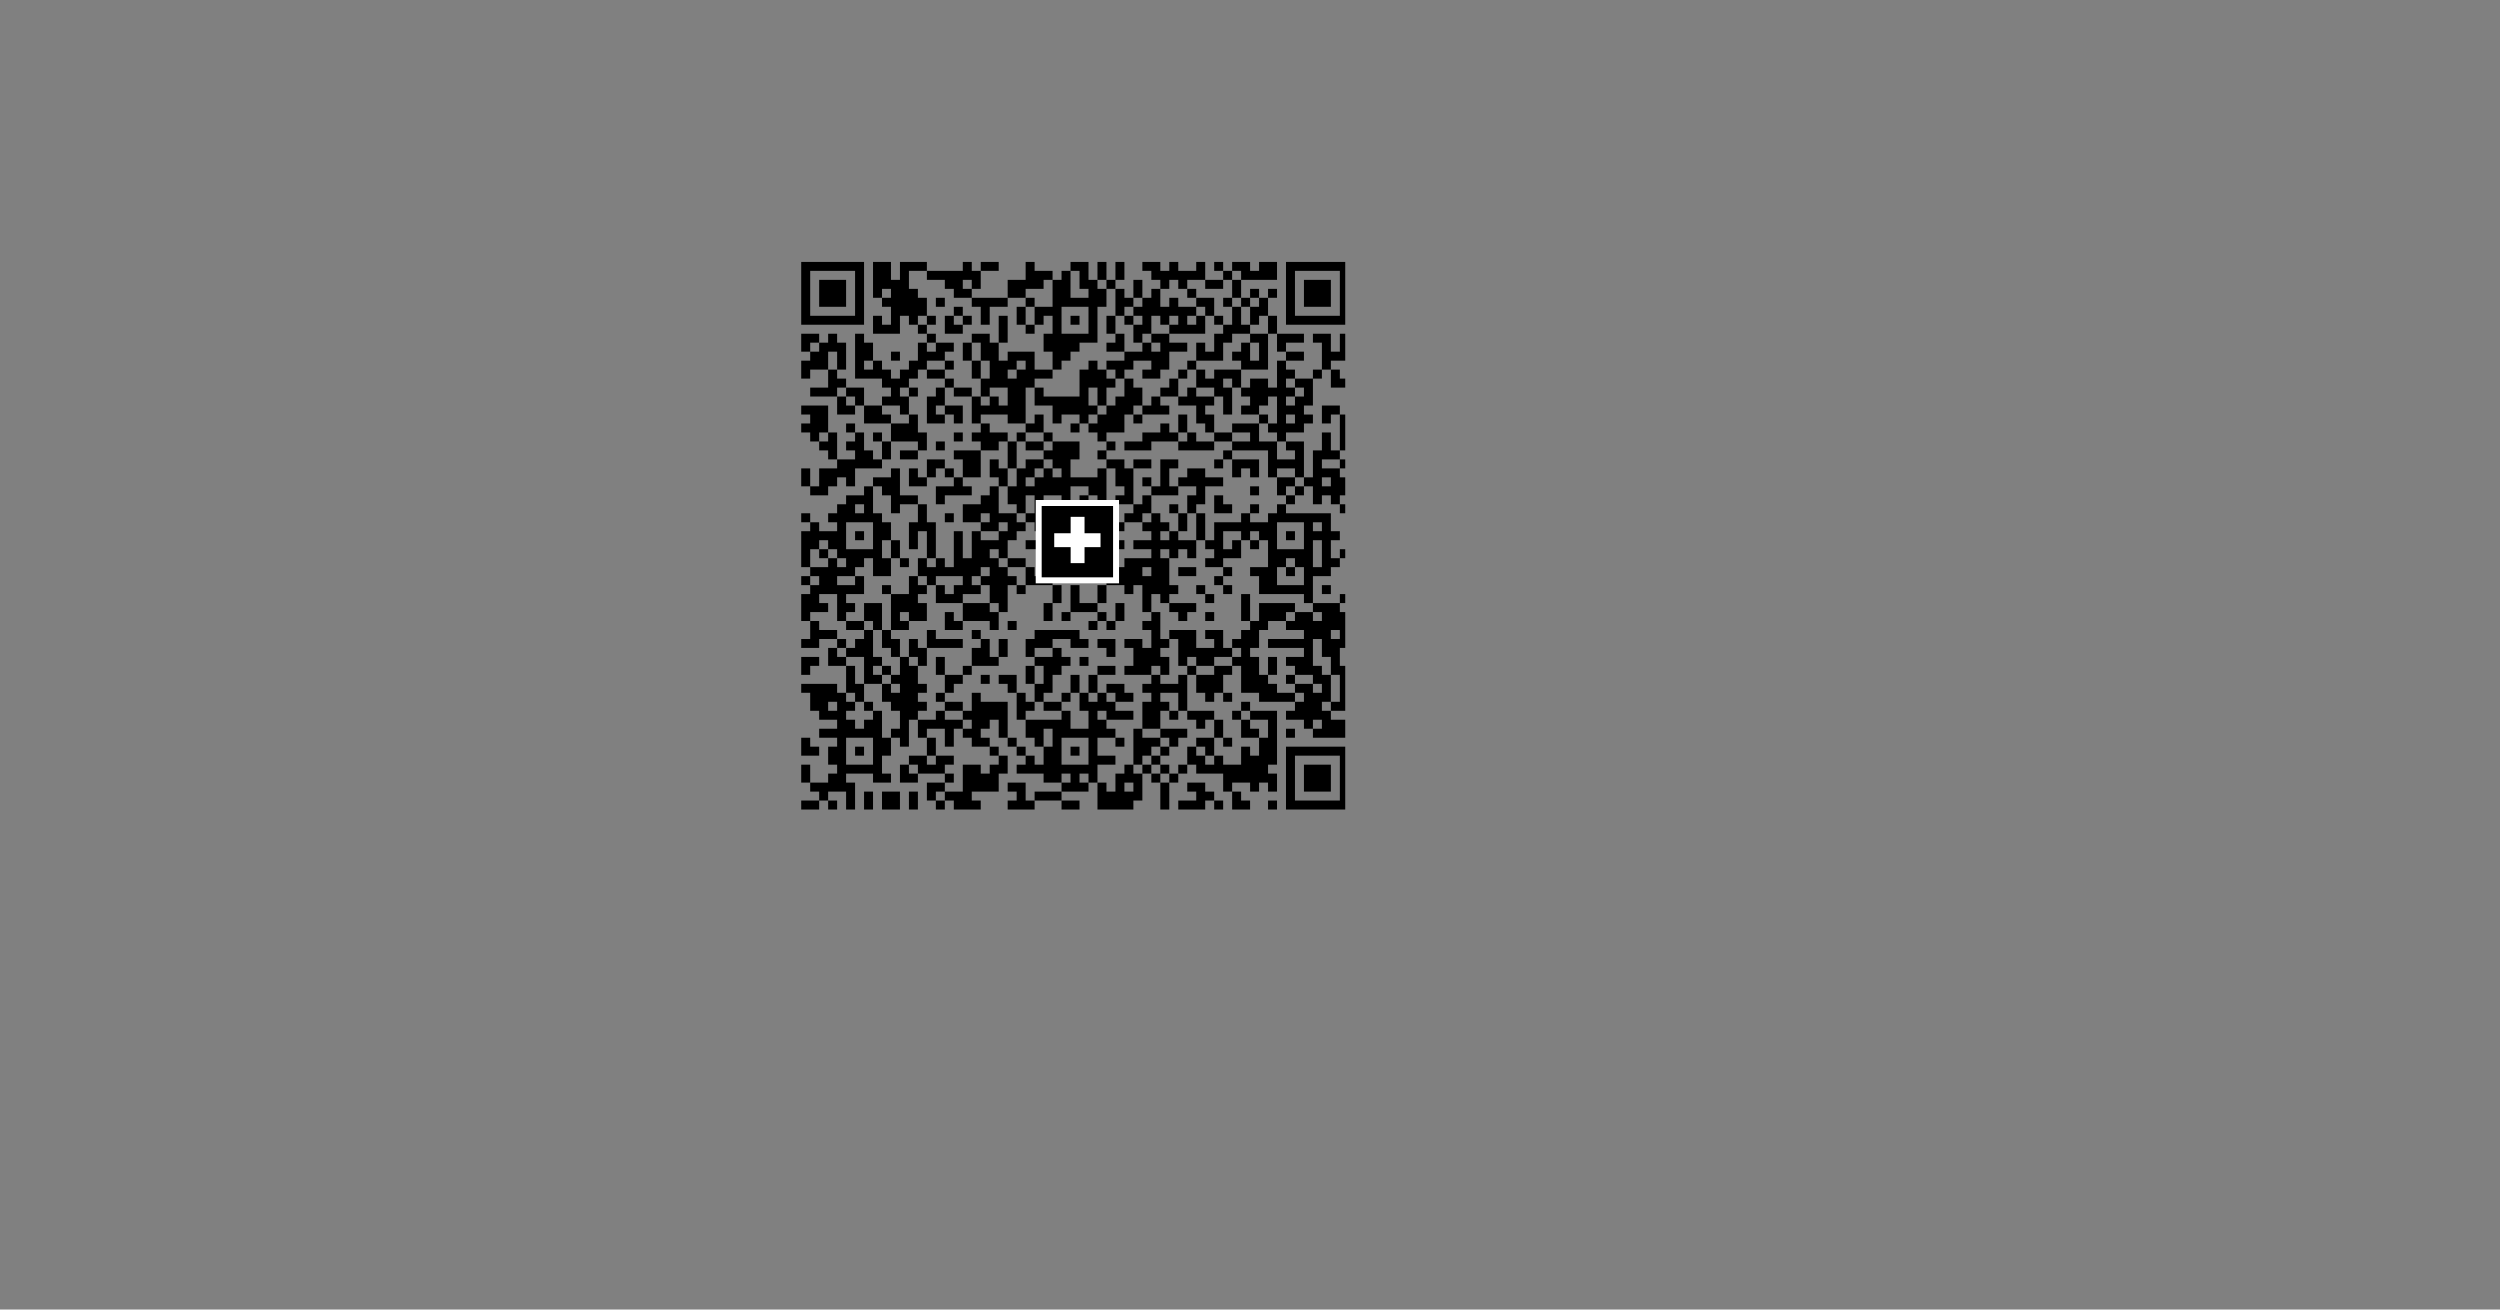 <svg xmlns="http://www.w3.org/2000/svg" xmlns:xlink="http://www.w3.org/1999/xlink" data-v-223f4b97="" version="1.2" width="210mm" height="110mm">
   <rect width="100%" height="100%" fill="#808080" stroke="none"/>
   <svg width="46mm" height="46mm" x="67mm" y="22mm"><path transform="scale(-1,1) translate(-175,0)" d="M0,0 V2.85 H2.85 V0 H0 Z M0,2.85 V5.70 H2.85 V2.85 H0 Z M0,5.70 V8.55 H2.85 V5.70 H0 Z M0,8.55 V11.40 H2.85 V8.55 H0 Z M0,11.40 V14.25 H2.85 V11.40 H0 Z M0,14.25 V17.10 H2.85 V14.25 H0 Z M0,17.10 V19.95 H2.85 V17.10 H0 Z M0,22.80 V25.65 H2.85 V22.80 H0 Z M0,25.65 V28.50 H2.85 V25.65 H0 Z M0,28.50 V31.35 H2.85 V28.50 H0 Z M0,37.05 V39.90 H2.85 V37.05 H0 Z M0,48.45 V51.30 H2.85 V48.45 H0 Z M0,51.30 V54.15 H2.85 V51.30 H0 Z M0,54.15 V57.00 H2.85 V54.15 H0 Z M0,57.00 V59.85 H2.85 V57.00 H0 Z M0,62.70 V65.55 H2.85 V62.70 H0 Z M0,68.40 V71.25 H2.85 V68.40 H0 Z M0,71.25 V74.10 H2.85 V71.25 H0 Z M0,76.95 V79.80 H2.85 V76.95 H0 Z M0,91.21 V94.06 H2.85 V91.21 H0 Z M0,105.46 V108.31 H2.85 V105.46 H0 Z M0,111.16 V114.01 H2.85 V111.16 H0 Z M0,114.01 V116.86 H2.85 V114.01 H0 Z M0,116.86 V119.71 H2.85 V116.86 H0 Z M0,119.71 V122.56 H2.85 V119.71 H0 Z M0,128.26 V131.11 H2.85 V128.26 H0 Z M0,131.11 V133.96 H2.85 V131.11 H0 Z M0,133.96 V136.81 H2.85 V133.96 H0 Z M0,136.81 V139.66 H2.85 V136.81 H0 Z M0,139.66 V142.51 H2.85 V139.66 H0 Z M0,145.36 V148.21 H2.85 V145.36 H0 Z M0,148.21 V151.06 H2.85 V148.21 H0 Z M0,153.91 V156.76 H2.85 V153.91 H0 Z M0,156.76 V159.61 H2.85 V156.76 H0 Z M0,159.61 V162.46 H2.85 V159.61 H0 Z M0,162.46 V165.31 H2.85 V162.46 H0 Z M0,165.31 V168.16 H2.85 V165.31 H0 Z M0,168.16 V171.01 H2.85 V168.16 H0 Z M0,171.01 V173.86 H2.85 V171.01 H0 Z M2.85,0 V2.85 H5.70 V0 H2.85 Z M2.85,17.10 V19.95 H5.70 V17.10 H2.85 Z M2.85,28.50 V31.35 H5.70 V28.50 H2.85 Z M2.85,34.20 V37.05 H5.70 V34.20 H2.85 Z M2.85,37.05 V39.90 H5.70 V37.05 H2.85 Z M2.85,45.60 V48.45 H5.70 V45.60 H2.85 Z M2.85,59.85 V62.70 H5.70 V59.85 H2.85 Z M2.85,65.55 V68.40 H5.70 V65.55 H2.85 Z M2.85,68.40 V71.25 H5.70 V68.40 H2.85 Z M2.85,71.25 V74.10 H5.70 V71.25 H2.85 Z M2.85,74.10 V76.95 H5.70 V74.10 H2.85 Z M2.85,85.50 V88.36 H5.70 V85.50 H2.85 Z M2.85,94.06 V96.91 H5.70 V94.06 H2.85 Z M2.85,108.31 V111.16 H5.70 V108.31 H2.85 Z M2.85,111.16 V114.01 H5.70 V111.16 H2.85 Z M2.85,114.01 V116.86 H5.70 V114.01 H2.85 Z M2.85,119.71 V122.56 H5.70 V119.71 H2.85 Z M2.85,122.56 V125.41 H5.70 V122.56 H2.85 Z M2.85,125.41 V128.26 H5.70 V125.41 H2.85 Z M2.85,128.26 V131.11 H5.70 V128.26 H2.85 Z M2.85,139.66 V142.51 H5.70 V139.66 H2.85 Z M2.85,145.36 V148.21 H5.70 V145.36 H2.85 Z M2.85,148.21 V151.06 H5.70 V148.21 H2.85 Z M2.85,153.91 V156.76 H5.70 V153.91 H2.85 Z M2.85,171.01 V173.86 H5.70 V171.01 H2.85 Z M5.70,0 V2.85 H8.55 V0 H5.70 Z M5.70,5.70 V8.55 H8.55 V5.70 H5.70 Z M5.70,8.55 V11.40 H8.55 V8.55 H5.70 Z M5.70,11.40 V14.25 H8.55 V11.40 H5.70 Z M5.70,17.10 V19.95 H8.55 V17.10 H5.70 Z M5.70,22.80 V25.65 H8.55 V22.80 H5.70 Z M5.70,25.65 V28.50 H8.55 V25.65 H5.70 Z M5.70,28.50 V31.35 H8.55 V28.50 H5.70 Z M5.70,31.35 V34.20 H8.55 V31.35 H5.70 Z M5.70,45.60 V48.45 H8.55 V45.60 H5.70 Z M5.70,48.45 V51.30 H8.55 V48.45 H5.70 Z M5.70,54.15 V57.00 H8.55 V54.15 H5.70 Z M5.70,57.00 V59.85 H8.55 V57.00 H5.70 Z M5.70,59.85 V62.70 H8.55 V59.85 H5.70 Z M5.70,65.55 V68.40 H8.55 V65.55 H5.70 Z M5.70,71.25 V74.10 H8.55 V71.25 H5.70 Z M5.70,79.80 V82.65 H8.55 V79.80 H5.70 Z M5.70,82.65 V85.50 H8.55 V82.65 H5.70 Z M5.70,85.50 V88.36 H8.55 V85.50 H5.70 Z M5.70,88.36 V91.21 H8.55 V88.36 H5.70 Z M5.70,91.21 V94.06 H8.55 V91.21 H5.70 Z M5.70,94.06 V96.91 H8.55 V94.06 H5.70 Z M5.70,96.91 V99.76 H8.55 V96.91 H5.70 Z M5.70,102.61 V105.46 H8.55 V102.61 H5.70 Z M5.70,108.31 V111.16 H8.55 V108.31 H5.70 Z M5.70,111.16 V114.01 H8.55 V111.16 H5.70 Z M5.70,114.01 V116.86 H8.55 V114.01 H5.70 Z M5.70,116.86 V119.71 H8.55 V116.86 H5.70 Z M5.70,119.71 V122.56 H8.55 V119.71 H5.70 Z M5.70,122.56 V125.41 H8.55 V122.56 H5.70 Z M5.70,131.11 V133.96 H8.55 V131.11 H5.70 Z M5.70,133.96 V136.81 H8.55 V133.96 H5.70 Z M5.70,136.81 V139.66 H8.55 V136.81 H5.70 Z M5.70,142.51 V145.36 H8.55 V142.51 H5.70 Z M5.70,145.36 V148.21 H8.55 V145.36 H5.70 Z M5.70,148.21 V151.06 H8.55 V148.21 H5.70 Z M5.70,153.91 V156.76 H8.55 V153.91 H5.70 Z M5.70,159.61 V162.46 H8.55 V159.61 H5.70 Z M5.70,162.46 V165.31 H8.55 V162.46 H5.70 Z M5.70,165.31 V168.16 H8.55 V165.31 H5.70 Z M5.70,171.01 V173.86 H8.55 V171.01 H5.70 Z M8.55,0 V2.85 H11.40 V0 H8.55 Z M8.55,5.70 V8.55 H11.40 V5.70 H8.55 Z M8.55,8.55 V11.40 H11.40 V8.55 H8.55 Z M8.55,11.40 V14.25 H11.40 V11.40 H8.55 Z M8.55,17.10 V19.95 H11.40 V17.10 H8.55 Z M8.55,22.80 V25.65 H11.40 V22.80 H8.55 Z M8.55,34.20 V37.05 H11.40 V34.20 H8.55 Z M8.55,59.85 V62.70 H11.40 V59.85 H8.55 Z M8.55,62.70 V65.55 H11.40 V62.70 H8.55 Z M8.55,65.55 V68.40 H11.40 V65.55 H8.55 Z M8.55,68.40 V71.25 H11.40 V68.40 H8.55 Z M8.55,71.25 V74.10 H11.40 V71.25 H8.55 Z M8.55,74.10 V76.95 H11.40 V74.10 H8.55 Z M8.55,79.80 V82.65 H11.40 V79.80 H8.55 Z M8.55,85.50 V88.36 H11.40 V85.50 H8.55 Z M8.55,96.91 V99.76 H11.40 V96.91 H8.55 Z M8.55,108.31 V111.16 H11.40 V108.31 H8.55 Z M8.55,114.01 V116.86 H11.40 V114.01 H8.55 Z M8.55,116.86 V119.71 H11.40 V116.86 H8.55 Z M8.55,128.26 V131.11 H11.40 V128.26 H8.55 Z M8.55,131.11 V133.96 H11.40 V131.11 H8.55 Z M8.55,136.81 V139.66 H11.40 V136.81 H8.55 Z M8.55,139.66 V142.51 H11.40 V139.66 H8.55 Z M8.55,142.51 V145.36 H11.40 V142.51 H8.55 Z M8.55,148.21 V151.06 H11.40 V148.21 H8.55 Z M8.55,153.91 V156.76 H11.40 V153.91 H8.55 Z M8.55,159.61 V162.46 H11.40 V159.61 H8.55 Z M8.55,162.46 V165.31 H11.40 V162.46 H8.55 Z M8.55,165.31 V168.16 H11.40 V165.31 H8.55 Z M8.55,171.01 V173.86 H11.40 V171.01 H8.55 Z M11.40,0 V2.85 H14.25 V0 H11.40 Z M11.40,5.70 V8.55 H14.25 V5.70 H11.40 Z M11.40,8.55 V11.40 H14.25 V8.55 H11.40 Z M11.40,11.40 V14.25 H14.25 V11.40 H11.40 Z M11.40,17.10 V19.95 H14.25 V17.10 H11.40 Z M11.40,37.05 V39.90 H14.25 V37.05 H11.40 Z M11.40,39.90 V42.75 H14.25 V39.90 H11.40 Z M11.40,42.75 V45.60 H14.25 V42.75 H11.40 Z M11.40,48.45 V51.30 H14.25 V48.45 H11.40 Z M11.40,68.40 V71.25 H14.25 V68.40 H11.40 Z M11.40,79.80 V82.65 H14.25 V79.80 H11.40 Z M11.40,82.65 V85.50 H14.25 V82.65 H11.40 Z M11.40,85.50 V88.36 H14.25 V85.50 H11.40 Z M11.40,88.36 V91.21 H14.25 V88.36 H11.40 Z M11.40,91.21 V94.06 H14.25 V91.21 H11.40 Z M11.40,94.06 V96.91 H14.25 V94.06 H11.40 Z M11.40,96.91 V99.76 H14.25 V96.91 H11.40 Z M11.40,99.76 V102.61 H14.25 V99.76 H11.40 Z M11.40,102.61 V105.46 H14.25 V102.61 H11.40 Z M11.40,105.46 V108.31 H14.25 V105.46 H11.40 Z M11.40,111.16 V114.01 H14.25 V111.16 H11.40 Z M11.40,114.01 V116.86 H14.25 V114.01 H11.40 Z M11.40,116.86 V119.71 H14.25 V116.86 H11.40 Z M11.40,119.71 V122.56 H14.25 V119.71 H11.40 Z M11.40,122.56 V125.41 H14.25 V122.56 H11.40 Z M11.40,125.41 V128.26 H14.25 V125.41 H11.40 Z M11.40,128.26 V131.11 H14.25 V128.26 H11.40 Z M11.40,133.96 V136.81 H14.25 V133.96 H11.40 Z M11.40,136.81 V139.66 H14.25 V136.81 H11.40 Z M11.40,139.66 V142.51 H14.25 V139.66 H11.40 Z M11.40,142.51 V145.36 H14.25 V142.51 H11.40 Z M11.40,145.36 V148.21 H14.25 V145.36 H11.40 Z M11.40,153.91 V156.76 H14.25 V153.91 H11.40 Z M11.40,159.61 V162.46 H14.25 V159.61 H11.40 Z M11.40,162.46 V165.31 H14.25 V162.46 H11.40 Z M11.40,165.31 V168.16 H14.25 V165.31 H11.40 Z M11.40,171.01 V173.86 H14.25 V171.01 H11.40 Z M14.25,0 V2.85 H17.10 V0 H14.25 Z M14.25,17.10 V19.95 H17.10 V17.10 H14.25 Z M14.25,22.80 V25.65 H17.10 V22.80 H14.25 Z M14.25,28.50 V31.35 H17.10 V28.50 H14.25 Z M14.25,37.05 V39.90 H17.10 V37.05 H14.25 Z M14.25,42.75 V45.60 H17.10 V42.75 H14.25 Z M14.25,45.60 V48.45 H17.10 V45.60 H14.25 Z M14.25,48.45 V51.30 H17.10 V48.45 H14.25 Z M14.25,51.30 V54.15 H17.10 V51.30 H14.25 Z M14.25,57.00 V59.85 H17.10 V57.00 H14.25 Z M14.25,59.85 V62.70 H17.10 V59.85 H14.25 Z M14.25,62.70 V65.55 H17.10 V62.70 H14.25 Z M14.25,65.55 V68.40 H17.10 V65.55 H14.25 Z M14.25,71.25 V74.10 H17.10 V71.25 H14.25 Z M14.25,79.80 V82.65 H17.10 V79.80 H14.25 Z M14.25,91.21 V94.06 H17.10 V91.21 H14.25 Z M14.25,94.06 V96.91 H17.10 V94.06 H14.25 Z M14.25,102.61 V105.46 H17.10 V102.61 H14.25 Z M14.25,111.16 V114.01 H17.10 V111.16 H14.25 Z M14.25,114.01 V116.86 H17.10 V114.01 H14.25 Z M14.25,119.71 V122.56 H17.10 V119.71 H14.25 Z M14.25,125.41 V128.26 H17.10 V125.41 H14.25 Z M14.25,128.26 V131.11 H17.10 V128.26 H14.25 Z M14.25,133.96 V136.81 H17.10 V133.96 H14.25 Z M14.25,139.66 V142.51 H17.10 V139.66 H14.25 Z M14.25,142.51 V145.36 H17.10 V142.51 H14.25 Z M14.25,153.91 V156.76 H17.10 V153.91 H14.25 Z M14.25,171.01 V173.86 H17.10 V171.01 H14.25 Z M17.10,0 V2.85 H19.95 V0 H17.10 Z M17.10,2.85 V5.70 H19.95 V2.85 H17.10 Z M17.10,5.70 V8.55 H19.95 V5.70 H17.10 Z M17.10,8.55 V11.40 H19.95 V8.55 H17.10 Z M17.10,11.40 V14.25 H19.95 V11.40 H17.10 Z M17.10,14.25 V17.10 H19.95 V14.25 H17.10 Z M17.10,17.10 V19.95 H19.95 V17.10 H17.10 Z M17.10,22.80 V25.65 H19.95 V22.80 H17.10 Z M17.10,28.50 V31.35 H19.95 V28.50 H17.10 Z M17.10,34.20 V37.05 H19.95 V34.20 H17.10 Z M17.10,39.90 V42.75 H19.95 V39.90 H17.10 Z M17.10,45.60 V48.45 H19.95 V45.60 H17.10 Z M17.10,51.30 V54.15 H19.95 V51.30 H17.10 Z M17.10,57.00 V59.85 H19.95 V57.00 H17.10 Z M17.10,62.70 V65.55 H19.95 V62.70 H17.10 Z M17.10,68.40 V71.25 H19.95 V68.40 H17.10 Z M17.10,74.10 V76.95 H19.95 V74.10 H17.10 Z M17.10,79.80 V82.65 H19.95 V79.80 H17.10 Z M17.10,85.50 V88.36 H19.95 V85.50 H17.10 Z M17.10,91.21 V94.06 H19.95 V91.21 H17.10 Z M17.10,96.91 V99.76 H19.95 V96.91 H17.10 Z M17.10,102.61 V105.46 H19.95 V102.61 H17.10 Z M17.10,108.31 V111.16 H19.95 V108.31 H17.10 Z M17.10,114.01 V116.86 H19.95 V114.01 H17.10 Z M17.10,119.71 V122.56 H19.95 V119.71 H17.10 Z M17.10,125.41 V128.26 H19.95 V125.41 H17.10 Z M17.10,131.11 V133.96 H19.95 V131.11 H17.10 Z M17.10,136.81 V139.66 H19.95 V136.81 H17.10 Z M17.10,142.51 V145.36 H19.95 V142.51 H17.10 Z M17.10,148.21 V151.06 H19.95 V148.21 H17.10 Z M17.10,153.91 V156.76 H19.95 V153.91 H17.10 Z M17.10,156.76 V159.61 H19.95 V156.76 H17.10 Z M17.10,159.61 V162.46 H19.95 V159.61 H17.10 Z M17.10,162.46 V165.31 H19.95 V162.46 H17.10 Z M17.10,165.31 V168.16 H19.95 V165.31 H17.10 Z M17.10,168.16 V171.01 H19.95 V168.16 H17.10 Z M17.10,171.01 V173.86 H19.95 V171.01 H17.10 Z M19.95,22.80 V25.65 H22.80 V22.80 H19.95 Z M19.95,25.65 V28.50 H22.80 V25.65 H19.95 Z M19.95,31.35 V34.20 H22.80 V31.35 H19.95 Z M19.95,34.20 V37.05 H22.80 V34.20 H19.95 Z M19.95,37.05 V39.90 H22.80 V37.05 H19.95 Z M19.95,39.90 V42.75 H22.80 V39.90 H19.95 Z M19.95,42.75 V45.60 H22.80 V42.75 H19.95 Z M19.95,45.60 V48.45 H22.80 V45.60 H19.95 Z M19.95,48.45 V51.30 H22.80 V48.45 H19.95 Z M19.95,51.30 V54.15 H22.80 V51.30 H19.95 Z M19.95,54.15 V57.00 H22.80 V54.15 H19.95 Z M19.95,62.70 V65.55 H22.80 V62.70 H19.95 Z M19.95,68.40 V71.25 H22.80 V68.40 H19.95 Z M19.95,71.25 V74.10 H22.80 V71.25 H19.95 Z M19.95,76.95 V79.80 H22.80 V76.95 H19.95 Z M19.95,79.80 V82.65 H22.80 V79.80 H19.95 Z M19.95,91.21 V94.06 H22.80 V91.21 H19.95 Z M19.95,94.06 V96.91 H22.80 V94.06 H19.95 Z M19.95,102.61 V105.46 H22.80 V102.61 H19.95 Z M19.95,108.31 V111.16 H22.80 V108.31 H19.95 Z M19.95,111.16 V114.01 H22.80 V111.16 H19.95 Z M19.95,119.71 V122.56 H22.80 V119.71 H19.95 Z M19.95,136.81 V139.66 H22.80 V136.81 H19.95 Z M22.80,0 V2.85 H25.65 V0 H22.80 Z M22.80,2.85 V5.70 H25.65 V2.85 H22.80 Z M22.80,8.55 V11.40 H25.65 V8.55 H22.80 Z M22.80,17.10 V19.95 H25.65 V17.10 H22.80 Z M22.80,19.95 V22.80 H25.65 V19.95 H22.80 Z M22.80,39.90 V42.75 H25.65 V39.90 H22.80 Z M22.80,51.30 V54.15 H25.65 V51.30 H22.80 Z M22.80,57.00 V59.85 H25.65 V57.00 H22.80 Z M22.80,59.85 V62.70 H25.65 V59.85 H22.80 Z M22.80,62.70 V65.55 H25.65 V62.70 H22.80 Z M22.80,65.55 V68.40 H25.65 V65.55 H22.80 Z M22.80,79.80 V82.65 H25.65 V79.80 H22.80 Z M22.80,82.65 V85.50 H25.65 V82.65 H22.80 Z M22.80,85.50 V88.36 H25.65 V85.50 H22.80 Z M22.80,88.36 V91.21 H25.65 V88.36 H22.80 Z M22.80,91.21 V94.06 H25.65 V91.21 H22.80 Z M22.80,94.06 V96.91 H25.65 V94.06 H22.80 Z M22.80,96.91 V99.76 H25.65 V96.91 H22.80 Z M22.80,99.76 V102.61 H25.65 V99.76 H22.80 Z M22.80,102.61 V105.46 H25.65 V102.61 H22.80 Z M22.80,108.31 V111.16 H25.65 V108.31 H22.80 Z M22.80,111.16 V114.01 H25.65 V111.16 H22.80 Z M22.80,119.71 V122.56 H25.65 V119.71 H22.80 Z M22.80,125.41 V128.26 H25.65 V125.41 H22.80 Z M22.80,128.26 V131.11 H25.65 V128.26 H22.80 Z M22.80,133.96 V136.81 H25.65 V133.96 H22.80 Z M22.80,136.81 V139.66 H25.65 V136.81 H22.80 Z M22.80,142.51 V145.36 H25.65 V142.51 H22.80 Z M22.80,145.36 V148.21 H25.65 V145.36 H22.80 Z M22.80,148.21 V151.06 H25.65 V148.21 H22.80 Z M22.80,151.06 V153.91 H25.65 V151.06 H22.80 Z M22.80,153.91 V156.76 H25.65 V153.91 H22.80 Z M22.80,156.76 V159.61 H25.65 V156.76 H22.80 Z M22.80,162.46 V165.31 H25.65 V162.46 H22.80 Z M22.80,165.31 V168.16 H25.65 V165.31 H22.80 Z M22.80,171.01 V173.86 H25.65 V171.01 H22.80 Z M25.65,0 V2.85 H28.50 V0 H25.65 Z M25.65,2.85 V5.70 H28.50 V2.85 H25.65 Z M25.65,11.40 V14.25 H28.50 V11.40 H25.65 Z M25.65,14.25 V17.10 H28.50 V14.25 H25.65 Z M25.65,22.80 V25.65 H28.50 V22.80 H25.65 Z M25.65,25.65 V28.50 H28.50 V25.65 H25.65 Z M25.65,28.50 V31.35 H28.50 V28.50 H25.65 Z M25.65,31.35 V34.20 H28.50 V31.35 H25.65 Z M25.65,37.05 V39.90 H28.50 V37.05 H25.65 Z M25.65,39.90 V42.75 H28.50 V39.90 H25.65 Z M25.65,42.75 V45.60 H28.50 V42.75 H25.65 Z M25.65,48.45 V51.30 H28.50 V48.45 H25.65 Z M25.65,57.00 V59.85 H28.50 V57.00 H25.65 Z M25.65,82.65 V85.50 H28.50 V82.65 H25.65 Z M25.65,85.50 V88.36 H28.50 V85.50 H25.65 Z M25.65,96.91 V99.76 H28.50 V96.91 H25.65 Z M25.65,99.76 V102.61 H28.50 V99.76 H25.65 Z M25.65,102.61 V105.46 H28.50 V102.61 H25.65 Z M25.65,108.31 V111.16 H28.50 V108.31 H25.65 Z M25.65,111.16 V114.01 H28.50 V111.16 H25.65 Z M25.65,114.01 V116.86 H28.50 V114.01 H25.65 Z M25.65,131.11 V133.96 H28.50 V131.11 H25.65 Z M25.65,133.96 V136.81 H28.50 V133.96 H25.65 Z M25.65,136.81 V139.66 H28.50 V136.81 H25.65 Z M25.65,142.51 V145.36 H28.50 V142.51 H25.65 Z M25.65,151.06 V153.91 H28.50 V151.06 H25.65 Z M25.65,153.91 V156.76 H28.50 V153.91 H25.65 Z M25.65,156.76 V159.61 H28.50 V156.76 H25.65 Z M25.65,159.61 V162.46 H28.50 V159.61 H25.65 Z M25.65,162.46 V165.31 H28.50 V162.46 H25.65 Z M28.50,2.85 V5.70 H31.35 V2.85 H28.50 Z M28.50,8.55 V11.40 H31.35 V8.55 H28.50 Z M28.50,14.25 V17.10 H31.35 V14.25 H28.50 Z M28.50,17.10 V19.95 H31.35 V17.10 H28.50 Z M28.50,22.80 V25.65 H31.35 V22.80 H28.50 Z M28.50,31.35 V34.20 H31.35 V31.35 H28.50 Z M28.50,37.05 V39.90 H31.35 V37.05 H28.50 Z M28.50,39.90 V42.75 H31.35 V39.90 H28.50 Z M28.50,42.75 V45.60 H31.35 V42.75 H28.50 Z M28.50,45.60 V48.45 H31.35 V45.60 H28.50 Z M28.50,51.30 V54.15 H31.35 V51.30 H28.50 Z M28.50,54.15 V57.00 H31.35 V54.15 H28.50 Z M28.50,57.00 V59.85 H31.35 V57.00 H28.50 Z M28.50,62.70 V65.55 H31.35 V62.70 H28.50 Z M28.50,65.55 V68.40 H31.35 V65.55 H28.50 Z M28.50,71.25 V74.10 H31.35 V71.25 H28.50 Z M28.50,76.95 V79.80 H31.35 V76.95 H28.50 Z M28.50,82.65 V85.50 H31.35 V82.65 H28.50 Z M28.50,88.36 V91.21 H31.35 V88.36 H28.50 Z M28.50,96.91 V99.76 H31.35 V96.91 H28.50 Z M28.50,114.01 V116.86 H31.35 V114.01 H28.50 Z M28.50,116.86 V119.71 H31.35 V116.86 H28.50 Z M28.50,119.71 V122.56 H31.35 V119.71 H28.50 Z M28.50,125.41 V128.26 H31.35 V125.41 H28.50 Z M28.50,128.26 V131.11 H31.35 V128.26 H28.50 Z M28.50,131.11 V133.96 H31.35 V131.11 H28.50 Z M28.50,133.96 V136.81 H31.35 V133.96 H28.50 Z M28.50,142.51 V145.36 H31.35 V142.51 H28.50 Z M28.50,148.21 V151.06 H31.35 V148.21 H28.50 Z M28.50,156.76 V159.61 H31.35 V156.76 H28.50 Z M28.50,159.61 V162.46 H31.35 V159.61 H28.50 Z M28.50,162.46 V165.31 H31.35 V162.46 H28.50 Z M28.50,165.31 V168.16 H31.35 V165.31 H28.50 Z M31.35,0 V2.85 H34.20 V0 H31.35 Z M31.35,2.85 V5.70 H34.20 V2.85 H31.35 Z M31.35,11.40 V14.25 H34.20 V11.40 H31.35 Z M31.35,19.95 V22.80 H34.20 V19.95 H31.35 Z M31.35,25.65 V28.50 H34.20 V25.65 H31.35 Z M31.35,28.50 V31.35 H34.20 V28.50 H31.35 Z M31.35,31.35 V34.20 H34.20 V31.35 H31.35 Z M31.35,39.90 V42.75 H34.20 V39.90 H31.35 Z M31.35,45.60 V48.45 H34.20 V45.60 H31.35 Z M31.35,51.30 V54.15 H34.20 V51.30 H31.35 Z M31.35,57.00 V59.85 H34.20 V57.00 H31.35 Z M31.35,62.70 V65.55 H34.20 V62.70 H31.35 Z M31.35,79.80 V82.65 H34.20 V79.80 H31.35 Z M31.35,82.65 V85.50 H34.20 V82.65 H31.35 Z M31.35,85.50 V88.36 H34.20 V85.50 H31.35 Z M31.35,105.46 V108.31 H34.20 V105.46 H31.35 Z M31.35,108.31 V111.16 H34.20 V108.31 H31.35 Z M31.35,111.16 V114.01 H34.20 V111.16 H31.35 Z M31.35,116.86 V119.71 H34.20 V116.86 H31.35 Z M31.35,119.71 V122.56 H34.20 V119.71 H31.35 Z M31.35,122.56 V125.41 H34.20 V122.56 H31.35 Z M31.35,125.41 V128.26 H34.20 V125.41 H31.35 Z M31.35,128.26 V131.11 H34.20 V128.26 H31.35 Z M31.35,131.11 V133.96 H34.20 V131.11 H31.35 Z M31.35,133.96 V136.81 H34.20 V133.96 H31.35 Z M31.35,139.66 V142.51 H34.20 V139.66 H31.35 Z M31.35,145.36 V148.21 H34.20 V145.36 H31.35 Z M31.35,148.21 V151.06 H34.20 V148.21 H31.35 Z M31.35,153.91 V156.76 H34.20 V153.91 H31.35 Z M31.35,156.76 V159.61 H34.20 V156.76 H31.35 Z M31.35,159.61 V162.46 H34.20 V159.61 H31.35 Z M31.35,162.46 V165.31 H34.20 V162.46 H31.35 Z M31.35,171.01 V173.86 H34.20 V171.01 H31.35 Z M34.20,0 V2.85 H37.05 V0 H34.20 Z M34.20,5.70 V8.55 H37.05 V5.70 H34.20 Z M34.20,8.55 V11.40 H37.05 V8.55 H34.20 Z M34.20,14.25 V17.10 H37.05 V14.25 H34.20 Z M34.20,17.10 V19.95 H37.05 V17.10 H34.20 Z M34.20,19.95 V22.80 H37.05 V19.95 H34.20 Z M34.20,28.50 V31.35 H37.05 V28.50 H34.20 Z M34.20,34.20 V37.05 H37.05 V34.20 H34.20 Z M34.20,37.05 V39.90 H37.05 V37.05 H34.20 Z M34.20,51.30 V54.15 H37.05 V51.30 H34.20 Z M34.20,57.00 V59.85 H37.05 V57.00 H34.20 Z M34.20,62.70 V65.55 H37.05 V62.70 H34.20 Z M34.20,65.55 V68.40 H37.05 V65.55 H34.20 Z M34.20,82.65 V85.50 H37.05 V82.65 H34.20 Z M34.20,88.36 V91.21 H37.05 V88.36 H34.20 Z M34.20,91.21 V94.06 H37.05 V91.21 H34.20 Z M34.20,119.71 V122.56 H37.05 V119.71 H34.20 Z M34.20,125.41 V128.26 H37.05 V125.41 H34.20 Z M34.20,142.51 V145.36 H37.05 V142.51 H34.20 Z M34.20,159.61 V162.46 H37.05 V159.61 H34.20 Z M34.20,162.46 V165.31 H37.05 V162.46 H34.20 Z M34.20,168.16 V171.01 H37.05 V168.16 H34.20 Z M34.20,171.01 V173.86 H37.05 V171.01 H34.20 Z M37.05,2.85 V5.70 H39.90 V2.85 H37.05 Z M37.05,11.40 V14.25 H39.90 V11.40 H37.05 Z M37.05,19.95 V22.80 H39.90 V19.95 H37.05 Z M37.05,22.80 V25.65 H39.90 V22.80 H37.05 Z M37.05,34.20 V37.05 H39.90 V34.20 H37.05 Z M37.05,39.90 V42.75 H39.90 V39.90 H37.05 Z M37.05,42.75 V45.60 H39.90 V42.75 H37.05 Z M37.05,45.60 V48.45 H39.90 V45.60 H37.05 Z M37.05,54.15 V57.00 H39.90 V54.15 H37.05 Z M37.05,59.85 V62.70 H39.90 V59.85 H37.05 Z M37.05,76.95 V79.80 H39.90 V76.95 H37.05 Z M37.05,82.65 V85.50 H39.90 V82.65 H37.05 Z M37.05,91.21 V94.06 H39.90 V91.21 H37.05 Z M37.05,96.91 V99.76 H39.90 V96.91 H37.05 Z M37.05,102.61 V105.46 H39.90 V102.61 H37.05 Z M37.05,122.56 V125.41 H39.90 V122.56 H37.05 Z M37.05,128.26 V131.11 H39.90 V128.26 H37.05 Z M37.05,136.81 V139.66 H39.90 V136.81 H37.05 Z M37.05,151.06 V153.91 H39.90 V151.06 H37.05 Z M37.05,159.61 V162.46 H39.90 V159.61 H37.05 Z M37.05,162.46 V165.31 H39.90 V162.46 H37.05 Z M37.05,165.31 V168.16 H39.90 V165.31 H37.05 Z M39.90,0 V2.85 H42.75 V0 H39.90 Z M39.90,5.70 V8.55 H42.75 V5.70 H39.90 Z M39.90,17.10 V19.95 H42.75 V17.10 H39.90 Z M39.90,22.80 V25.65 H42.75 V22.80 H39.90 Z M39.90,25.65 V28.50 H42.75 V25.65 H39.90 Z M39.90,28.50 V31.35 H42.75 V28.50 H39.90 Z M39.90,34.20 V37.05 H42.75 V34.20 H39.90 Z M39.90,37.05 V39.90 H42.75 V37.05 H39.90 Z M39.90,39.90 V42.75 H42.75 V39.90 H39.90 Z M39.90,54.15 V57.00 H42.75 V54.15 H39.90 Z M39.90,62.70 V65.55 H42.75 V62.70 H39.90 Z M39.90,68.40 V71.25 H42.75 V68.40 H39.90 Z M39.90,74.10 V76.95 H42.75 V74.10 H39.90 Z M39.90,76.95 V79.80 H42.75 V76.95 H39.90 Z M39.90,82.65 V85.50 H42.75 V82.65 H39.90 Z M39.90,85.50 V88.36 H42.75 V85.50 H39.90 Z M39.90,88.36 V91.21 H42.75 V88.36 H39.90 Z M39.90,91.21 V94.06 H42.75 V91.21 H39.90 Z M39.90,94.06 V96.91 H42.75 V94.06 H39.90 Z M39.90,99.76 V102.61 H42.75 V99.76 H39.90 Z M39.90,116.86 V119.71 H42.75 V116.86 H39.90 Z M39.90,119.71 V122.56 H42.75 V119.71 H39.90 Z M39.90,122.56 V125.41 H42.75 V122.56 H39.90 Z M39.90,128.26 V131.11 H42.75 V128.26 H39.90 Z M39.90,131.11 V133.96 H42.75 V131.11 H39.90 Z M39.90,133.96 V136.81 H42.75 V133.96 H39.90 Z M39.90,145.36 V148.21 H42.75 V145.36 H39.90 Z M39.90,148.21 V151.06 H42.75 V148.21 H39.90 Z M39.90,156.76 V159.61 H42.75 V156.76 H39.90 Z M39.90,159.61 V162.46 H42.75 V159.61 H39.90 Z M39.90,171.01 V173.86 H42.75 V171.01 H39.90 Z M42.75,5.70 V8.55 H45.60 V5.70 H42.75 Z M42.75,11.40 V14.25 H45.60 V11.40 H42.75 Z M42.75,14.25 V17.10 H45.60 V14.25 H42.75 Z M42.75,28.50 V31.35 H45.60 V28.50 H42.75 Z M42.75,37.05 V39.90 H45.60 V37.05 H42.75 Z M42.75,42.75 V45.60 H45.60 V42.75 H42.75 Z M42.75,48.45 V51.30 H45.60 V48.45 H42.75 Z M42.75,51.30 V54.15 H45.60 V51.30 H42.75 Z M42.75,57.00 V59.85 H45.60 V57.00 H42.75 Z M42.75,68.40 V71.25 H45.60 V68.40 H42.75 Z M42.75,88.36 V91.21 H45.60 V88.36 H42.75 Z M42.75,94.06 V96.91 H45.60 V94.06 H42.75 Z M42.75,105.46 V108.31 H45.60 V105.46 H42.75 Z M42.75,111.16 V114.01 H45.60 V111.16 H42.75 Z M42.75,116.86 V119.71 H45.60 V116.86 H42.75 Z M42.75,122.56 V125.41 H45.60 V122.56 H42.75 Z M42.75,125.41 V128.26 H45.60 V125.41 H42.75 Z M42.75,131.11 V133.96 H45.60 V131.11 H42.75 Z M42.75,133.96 V136.81 H45.60 V133.96 H42.75 Z M42.75,136.81 V139.66 H45.60 V136.81 H42.75 Z M42.75,142.51 V145.36 H45.60 V142.51 H42.75 Z M42.75,151.06 V153.91 H45.60 V151.06 H42.75 Z M42.75,153.91 V156.76 H45.60 V153.91 H42.75 Z M42.75,159.61 V162.46 H45.60 V159.61 H42.75 Z M42.75,168.16 V171.01 H45.60 V168.16 H42.75 Z M45.60,0 V2.85 H48.45 V0 H45.60 Z M45.60,2.85 V5.70 H48.45 V2.85 H45.60 Z M45.60,11.40 V14.25 H48.45 V11.40 H45.60 Z M45.60,17.10 V19.95 H48.45 V17.10 H45.60 Z M45.60,19.95 V22.80 H48.45 V19.95 H45.60 Z M45.60,25.65 V28.50 H48.45 V25.65 H45.60 Z M45.60,28.50 V31.35 H48.45 V28.50 H45.60 Z M45.60,34.20 V37.05 H48.45 V34.20 H45.60 Z M45.60,37.05 V39.90 H48.45 V37.05 H45.60 Z M45.60,42.75 V45.60 H48.45 V42.75 H45.60 Z M45.60,45.60 V48.45 H48.45 V45.60 H45.60 Z M45.60,48.45 V51.30 H48.45 V48.45 H45.60 Z M45.60,57.00 V59.85 H48.45 V57.00 H45.60 Z M45.60,65.55 V68.40 H48.45 V65.55 H45.60 Z M45.60,68.40 V71.25 H48.45 V68.40 H45.60 Z M45.60,71.25 V74.10 H48.45 V71.25 H45.60 Z M45.60,74.10 V76.95 H48.45 V74.10 H45.60 Z M45.60,79.80 V82.65 H48.45 V79.80 H45.60 Z M45.60,82.65 V85.50 H48.45 V82.65 H45.60 Z M45.60,85.50 V88.36 H48.45 V85.50 H45.60 Z M45.60,102.61 V105.46 H48.45 V102.61 H45.60 Z M45.60,122.56 V125.41 H48.45 V122.56 H45.60 Z M45.60,125.41 V128.26 H48.45 V125.41 H45.60 Z M45.60,131.11 V133.96 H48.45 V131.11 H45.60 Z M45.60,133.96 V136.81 H48.45 V133.96 H45.60 Z M45.60,142.51 V145.36 H48.45 V142.51 H45.60 Z M45.60,145.36 V148.21 H48.45 V145.36 H45.60 Z M45.60,151.06 V153.91 H48.45 V151.06 H45.60 Z M45.60,156.76 V159.61 H48.45 V156.76 H45.60 Z M45.60,159.61 V162.46 H48.45 V159.61 H45.60 Z M45.60,165.31 V168.16 H48.45 V165.31 H45.60 Z M45.60,168.16 V171.01 H48.45 V168.16 H45.60 Z M45.60,171.01 V173.86 H48.45 V171.01 H45.60 Z M48.45,2.85 V5.70 H51.30 V2.85 H48.45 Z M48.45,8.55 V11.40 H51.30 V8.55 H48.45 Z M48.45,14.25 V17.10 H51.30 V14.25 H48.45 Z M48.45,19.95 V22.80 H51.30 V19.95 H48.45 Z M48.45,31.35 V34.20 H51.30 V31.35 H48.45 Z M48.45,39.90 V42.75 H51.30 V39.90 H48.45 Z M48.45,42.75 V45.60 H51.30 V42.75 H48.45 Z M48.45,54.15 V57.00 H51.30 V54.15 H48.45 Z M48.45,57.00 V59.85 H51.30 V57.00 H48.45 Z M48.45,65.55 V68.40 H51.30 V65.55 H48.45 Z M48.45,68.40 V71.25 H51.30 V68.40 H48.45 Z M48.45,74.10 V76.95 H51.30 V74.10 H48.45 Z M48.45,76.95 V79.80 H51.30 V76.95 H48.45 Z M48.45,88.36 V91.21 H51.30 V88.36 H48.45 Z M48.45,91.21 V94.06 H51.30 V91.21 H48.45 Z M48.45,96.91 V99.76 H51.30 V96.91 H48.45 Z M48.45,108.31 V111.16 H51.30 V108.31 H48.45 Z M48.45,116.86 V119.71 H51.30 V116.86 H48.45 Z M48.45,119.71 V122.56 H51.30 V119.71 H48.45 Z M48.45,122.56 V125.41 H51.30 V122.56 H48.45 Z M48.45,128.26 V131.11 H51.30 V128.26 H48.45 Z M48.45,142.51 V145.36 H51.30 V142.51 H48.45 Z M48.45,153.91 V156.76 H51.30 V153.91 H48.45 Z M48.45,156.76 V159.61 H51.30 V156.76 H48.45 Z M48.45,165.31 V168.16 H51.30 V165.31 H48.45 Z M48.45,171.01 V173.86 H51.30 V171.01 H48.45 Z M51.30,2.85 V5.70 H54.15 V2.85 H51.30 Z M51.30,5.70 V8.55 H54.15 V5.70 H51.30 Z M51.30,14.25 V17.10 H54.15 V14.25 H51.30 Z M51.30,17.10 V19.95 H54.15 V17.10 H51.30 Z M51.30,19.95 V22.80 H54.15 V19.95 H51.30 Z M51.30,25.65 V28.50 H54.15 V25.65 H51.30 Z M51.30,34.20 V37.05 H54.15 V34.20 H51.30 Z M51.30,42.75 V45.60 H54.15 V42.75 H51.30 Z M51.30,48.45 V51.30 H54.15 V48.45 H51.30 Z M51.30,51.30 V54.15 H54.15 V51.30 H51.30 Z M51.30,57.00 V59.85 H54.15 V57.00 H51.30 Z M51.30,68.40 V71.25 H54.15 V68.40 H51.30 Z M51.30,79.80 V82.65 H54.15 V79.80 H51.30 Z M51.30,82.65 V85.50 H54.15 V82.65 H51.30 Z M51.30,88.36 V91.21 H54.15 V88.36 H51.30 Z M51.30,96.91 V99.76 H54.15 V96.91 H51.30 Z M51.30,108.31 V111.16 H54.15 V108.31 H51.30 Z M51.30,111.16 V114.01 H54.15 V111.16 H51.30 Z M51.30,116.86 V119.71 H54.15 V116.86 H51.30 Z M51.30,119.71 V122.56 H54.15 V119.71 H51.30 Z M51.30,122.56 V125.41 H54.15 V122.56 H51.30 Z M51.30,125.41 V128.26 H54.15 V125.41 H51.30 Z M51.30,131.11 V133.96 H54.15 V131.11 H51.30 Z M51.30,133.96 V136.81 H54.15 V133.96 H51.30 Z M51.30,136.81 V139.66 H54.15 V136.81 H51.30 Z M51.30,139.66 V142.51 H54.15 V139.66 H51.30 Z M51.30,148.21 V151.06 H54.15 V148.21 H51.30 Z M51.30,159.61 V162.46 H54.15 V159.61 H51.30 Z M51.30,171.01 V173.86 H54.15 V171.01 H51.30 Z M54.15,0 V2.85 H57.00 V0 H54.15 Z M54.15,2.85 V5.70 H57.00 V2.85 H54.15 Z M54.15,11.40 V14.25 H57.00 V11.40 H54.15 Z M54.15,14.25 V17.10 H57.00 V14.25 H54.15 Z M54.15,19.95 V22.80 H57.00 V19.95 H54.15 Z M54.15,25.65 V28.50 H57.00 V25.65 H54.15 Z M54.15,37.05 V39.90 H57.00 V37.05 H54.15 Z M54.15,39.90 V42.75 H57.00 V39.90 H54.15 Z M54.15,54.15 V57.00 H57.00 V54.15 H54.15 Z M54.15,62.70 V65.55 H57.00 V62.70 H54.15 Z M54.15,71.25 V74.10 H57.00 V71.25 H54.15 Z M54.15,76.95 V79.80 H57.00 V76.95 H54.15 Z M54.15,85.50 V88.36 H57.00 V85.50 H54.15 Z M54.15,88.36 V91.21 H57.00 V88.36 H54.15 Z M54.15,91.21 V94.06 H57.00 V91.21 H54.15 Z M54.15,102.61 V105.46 H57.00 V102.61 H54.15 Z M54.15,108.31 V111.16 H57.00 V108.31 H54.15 Z M54.15,116.86 V119.71 H57.00 V116.86 H54.15 Z M54.15,133.96 V136.81 H57.00 V133.96 H54.15 Z M54.15,142.51 V145.36 H57.00 V142.51 H54.15 Z M54.15,148.21 V151.06 H57.00 V148.21 H54.15 Z M54.15,151.06 V153.91 H57.00 V151.06 H54.15 Z M54.15,162.46 V165.31 H57.00 V162.46 H54.15 Z M57.00,2.85 V5.70 H59.85 V2.85 H57.00 Z M57.00,5.70 V8.55 H59.85 V5.70 H57.00 Z M57.00,14.25 V17.10 H59.85 V14.25 H57.00 Z M57.00,17.10 V19.95 H59.85 V17.10 H57.00 Z M57.00,22.80 V25.65 H59.85 V22.80 H57.00 Z M57.00,25.65 V28.50 H59.85 V25.65 H57.00 Z M57.00,28.50 V31.35 H59.85 V28.50 H57.00 Z M57.00,31.35 V34.20 H59.85 V31.35 H57.00 Z M57.00,39.90 V42.75 H59.85 V39.90 H57.00 Z M57.00,45.60 V48.45 H59.85 V45.60 H57.00 Z M57.00,51.30 V54.15 H59.85 V51.30 H57.00 Z M57.00,54.15 V57.00 H59.85 V54.15 H57.00 Z M57.00,62.70 V65.55 H59.85 V62.70 H57.00 Z M57.00,65.55 V68.40 H59.85 V65.55 H57.00 Z M57.00,68.40 V71.25 H59.85 V68.40 H57.00 Z M57.00,71.25 V74.10 H59.85 V71.25 H57.00 Z M57.00,82.65 V85.50 H59.85 V82.65 H57.00 Z M57.00,88.36 V91.21 H59.85 V88.36 H57.00 Z M57.00,94.06 V96.91 H59.85 V94.06 H57.00 Z M57.00,96.91 V99.76 H59.85 V96.91 H57.00 Z M57.00,99.76 V102.61 H59.85 V99.76 H57.00 Z M57.00,102.61 V105.46 H59.85 V102.61 H57.00 Z M57.00,105.46 V108.31 H59.85 V105.46 H57.00 Z M57.00,119.71 V122.56 H59.85 V119.71 H57.00 Z M57.00,125.41 V128.26 H59.85 V125.41 H57.00 Z M57.00,128.26 V131.11 H59.85 V128.26 H57.00 Z M57.00,133.96 V136.81 H59.85 V133.96 H57.00 Z M57.00,139.66 V142.51 H59.85 V139.66 H57.00 Z M57.00,148.21 V151.06 H59.85 V148.21 H57.00 Z M57.00,153.91 V156.76 H59.85 V153.91 H57.00 Z M57.00,159.61 V162.46 H59.85 V159.61 H57.00 Z M57.00,165.31 V168.16 H59.85 V165.31 H57.00 Z M57.00,168.16 V171.01 H59.85 V168.16 H57.00 Z M57.00,171.01 V173.86 H59.85 V171.01 H57.00 Z M59.85,0 V2.85 H62.70 V0 H59.85 Z M59.85,2.85 V5.70 H62.70 V2.85 H59.85 Z M59.85,8.55 V11.40 H62.70 V8.55 H59.85 Z M59.85,11.40 V14.25 H62.70 V11.40 H59.85 Z M59.85,14.25 V17.10 H62.70 V14.25 H59.85 Z M59.85,22.80 V25.65 H62.70 V22.80 H59.85 Z M59.85,28.50 V31.35 H62.70 V28.50 H59.85 Z M59.85,31.35 V34.20 H62.70 V31.35 H59.85 Z M59.85,34.20 V37.05 H62.70 V34.20 H59.85 Z M59.85,42.75 V45.60 H62.70 V42.75 H59.85 Z M59.85,45.60 V48.45 H62.70 V45.60 H59.85 Z M59.85,54.15 V57.00 H62.70 V54.15 H59.85 Z M59.85,71.25 V74.10 H62.70 V71.25 H59.85 Z M59.85,79.80 V82.65 H62.70 V79.80 H59.85 Z M59.85,82.65 V85.50 H62.70 V82.65 H59.85 Z M59.85,85.50 V88.36 H62.70 V85.50 H59.85 Z M59.85,88.36 V91.21 H62.70 V88.36 H59.85 Z M59.85,91.21 V94.06 H62.70 V91.21 H59.85 Z M59.85,94.06 V96.91 H62.70 V94.06 H59.85 Z M59.85,96.91 V99.76 H62.70 V96.91 H59.85 Z M59.85,99.76 V102.61 H62.70 V99.76 H59.85 Z M59.85,102.61 V105.46 H62.70 V102.61 H59.85 Z M59.85,111.16 V114.01 H62.70 V111.16 H59.85 Z M59.85,114.01 V116.86 H62.70 V114.01 H59.85 Z M59.85,116.86 V119.71 H62.70 V116.86 H59.85 Z M59.85,119.71 V122.56 H62.70 V119.71 H59.85 Z M59.85,122.56 V125.41 H62.70 V122.56 H59.85 Z M59.85,125.41 V128.26 H62.70 V125.41 H59.85 Z M59.85,131.11 V133.96 H62.70 V131.11 H59.85 Z M59.85,133.96 V136.81 H62.70 V133.96 H59.85 Z M59.85,136.81 V139.66 H62.70 V136.81 H59.85 Z M59.85,139.66 V142.51 H62.70 V139.66 H59.85 Z M59.85,142.51 V145.36 H62.70 V142.51 H59.85 Z M59.85,145.36 V148.21 H62.70 V145.36 H59.85 Z M59.85,151.06 V153.91 H62.70 V151.06 H59.85 Z M59.85,156.76 V159.61 H62.70 V156.76 H59.85 Z M59.85,162.46 V165.31 H62.70 V162.46 H59.85 Z M62.70,0 V2.85 H65.55 V0 H62.70 Z M62.70,11.40 V14.25 H65.55 V11.40 H62.70 Z M62.70,14.25 V17.10 H65.55 V14.25 H62.70 Z M62.70,17.10 V19.95 H65.55 V17.10 H62.70 Z M62.70,19.95 V22.80 H65.55 V19.95 H62.70 Z M62.70,25.65 V28.50 H65.55 V25.65 H62.70 Z M62.70,28.50 V31.35 H65.55 V28.50 H62.70 Z M62.70,34.20 V37.05 H65.55 V34.20 H62.70 Z M62.70,45.60 V48.45 H65.55 V45.60 H62.70 Z M62.70,54.15 V57.00 H65.55 V54.15 H62.70 Z M62.70,57.00 V59.85 H65.55 V57.00 H62.70 Z M62.70,62.70 V65.55 H65.55 V62.70 H62.70 Z M62.70,68.40 V71.25 H65.55 V68.40 H62.70 Z M62.70,74.10 V76.95 H65.55 V74.10 H62.70 Z M62.70,76.95 V79.80 H65.55 V76.95 H62.70 Z M62.70,82.65 V85.50 H65.55 V82.65 H62.70 Z M62.70,88.36 V91.21 H65.55 V88.36 H62.70 Z M62.70,94.06 V96.91 H65.55 V94.06 H62.70 Z M62.70,99.76 V102.61 H65.55 V99.76 H62.70 Z M62.70,102.61 V105.46 H65.55 V102.61 H62.70 Z M62.70,105.46 V108.31 H65.55 V105.46 H62.70 Z M62.70,108.31 V111.16 H65.55 V108.31 H62.70 Z M62.70,114.01 V116.86 H65.55 V114.01 H62.70 Z M62.70,122.56 V125.41 H65.55 V122.56 H62.70 Z M62.70,125.41 V128.26 H65.55 V125.41 H62.70 Z M62.70,128.26 V131.11 H65.55 V128.26 H62.70 Z M62.70,133.96 V136.81 H65.55 V133.96 H62.70 Z M62.70,139.66 V142.51 H65.55 V139.66 H62.70 Z M62.70,142.51 V145.36 H65.55 V142.51 H62.70 Z M62.70,145.36 V148.21 H65.55 V145.36 H62.70 Z M62.70,151.06 V153.91 H65.55 V151.06 H62.70 Z M62.70,153.91 V156.76 H65.55 V153.91 H62.70 Z M62.70,159.61 V162.46 H65.55 V159.61 H62.70 Z M65.55,5.70 V8.55 H68.40 V5.70 H65.55 Z M65.55,8.55 V11.40 H68.40 V8.55 H65.55 Z M65.55,14.25 V17.10 H68.40 V14.25 H65.55 Z M65.55,19.95 V22.80 H68.40 V19.95 H65.55 Z M65.55,22.80 V25.65 H68.40 V22.80 H65.55 Z M65.55,28.50 V31.35 H68.40 V28.50 H65.55 Z M65.55,39.90 V42.75 H68.40 V39.90 H65.55 Z M65.55,42.75 V45.60 H68.40 V42.75 H65.55 Z M65.55,48.45 V51.30 H68.40 V48.45 H65.55 Z M65.55,57.00 V59.85 H68.40 V57.00 H65.55 Z M65.55,62.70 V65.55 H68.40 V62.70 H65.55 Z M65.55,76.95 V79.80 H68.40 V76.95 H65.55 Z M65.55,79.80 V82.65 H68.40 V79.80 H65.55 Z M65.55,88.36 V91.21 H68.40 V88.36 H65.55 Z M65.55,94.06 V96.91 H68.40 V94.06 H65.55 Z M65.55,96.91 V99.76 H68.40 V96.91 H65.55 Z M65.55,99.76 V102.61 H68.40 V99.76 H65.55 Z M65.55,119.71 V122.56 H68.40 V119.71 H65.55 Z M65.55,122.56 V125.41 H68.40 V122.56 H65.55 Z M65.55,125.41 V128.26 H68.40 V125.41 H65.55 Z M65.55,128.26 V131.11 H68.40 V128.26 H65.55 Z M65.55,148.21 V151.06 H68.40 V148.21 H65.55 Z M65.55,151.06 V153.91 H68.40 V151.06 H65.55 Z M65.55,153.91 V156.76 H68.40 V153.91 H65.55 Z M65.55,156.76 V159.61 H68.40 V156.76 H65.55 Z M65.55,162.46 V165.31 H68.40 V162.46 H65.55 Z M65.55,165.31 V168.16 H68.40 V165.31 H65.55 Z M65.55,168.16 V171.01 H68.40 V168.16 H65.55 Z M68.40,11.40 V14.25 H71.25 V11.40 H68.40 Z M68.40,17.10 V19.95 H71.25 V17.10 H68.40 Z M68.40,28.50 V31.35 H71.25 V28.50 H68.40 Z M68.40,31.35 V34.20 H71.25 V31.35 H68.40 Z M68.40,37.05 V39.90 H71.25 V37.05 H68.40 Z M68.40,39.90 V42.75 H71.25 V39.90 H68.40 Z M68.40,42.75 V45.60 H71.25 V42.75 H68.40 Z M68.40,45.60 V48.45 H71.25 V45.60 H68.40 Z M68.40,57.00 V59.85 H71.25 V57.00 H68.40 Z M68.40,65.55 V68.40 H71.25 V65.55 H68.40 Z M68.40,68.40 V71.25 H71.25 V68.40 H68.40 Z M68.40,71.25 V74.10 H71.25 V71.25 H68.40 Z M68.40,74.10 V76.95 H71.25 V74.10 H68.40 Z M68.40,79.80 V82.65 H71.25 V79.80 H68.40 Z M68.40,94.06 V96.91 H71.25 V94.06 H68.40 Z M68.40,96.91 V99.76 H71.25 V96.91 H68.40 Z M68.40,99.76 V102.61 H71.25 V99.76 H68.40 Z M68.40,102.61 V105.46 H71.25 V102.61 H68.40 Z M68.40,119.71 V122.56 H71.25 V119.71 H68.40 Z M68.40,128.26 V131.11 H71.25 V128.26 H68.40 Z M68.40,136.81 V139.66 H71.25 V136.81 H68.40 Z M68.40,142.51 V145.36 H71.25 V142.51 H68.40 Z M68.40,159.61 V162.46 H71.25 V159.61 H68.40 Z M68.40,162.46 V165.31 H71.25 V162.46 H68.40 Z M68.40,168.16 V171.01 H71.25 V168.16 H68.40 Z M68.40,171.01 V173.86 H71.25 V171.01 H68.40 Z M71.25,0 V2.85 H74.10 V0 H71.25 Z M71.25,2.85 V5.70 H74.10 V2.85 H71.25 Z M71.25,8.55 V11.40 H74.10 V8.55 H71.25 Z M71.25,11.40 V14.25 H74.10 V11.40 H71.25 Z M71.25,14.25 V17.10 H74.10 V14.25 H71.25 Z M71.25,22.80 V25.65 H74.10 V22.80 H71.25 Z M71.25,25.65 V28.50 H74.10 V25.65 H71.25 Z M71.25,31.35 V34.20 H74.10 V31.35 H71.25 Z M71.25,34.20 V37.05 H74.10 V34.20 H71.25 Z M71.25,42.75 V45.60 H74.10 V42.75 H71.25 Z M71.25,45.60 V48.45 H74.10 V45.60 H71.25 Z M71.25,48.45 V51.30 H74.10 V48.45 H71.25 Z M71.25,51.30 V54.15 H74.10 V51.30 H71.25 Z M71.25,62.70 V65.55 H74.10 V62.70 H71.25 Z M71.25,65.55 V68.40 H74.10 V65.55 H71.25 Z M71.25,68.40 V71.25 H74.10 V68.40 H71.25 Z M71.25,74.10 V76.95 H74.10 V74.10 H71.25 Z M71.25,82.65 V85.50 H74.10 V82.65 H71.25 Z M71.25,88.36 V91.21 H74.10 V88.36 H71.25 Z M71.25,96.91 V99.76 H74.10 V96.91 H71.25 Z M71.25,99.76 V102.61 H74.10 V99.76 H71.25 Z M71.25,108.31 V111.16 H74.10 V108.31 H71.25 Z M71.25,111.16 V114.01 H74.10 V111.16 H71.25 Z M71.25,133.96 V136.81 H74.10 V133.96 H71.25 Z M71.25,136.81 V139.66 H74.10 V136.81 H71.25 Z M71.25,142.51 V145.36 H74.10 V142.51 H71.25 Z M71.25,151.06 V153.91 H74.10 V151.06 H71.25 Z M71.25,162.46 V165.31 H74.10 V162.46 H71.25 Z M71.25,165.31 V168.16 H74.10 V165.31 H71.25 Z M71.25,168.16 V171.01 H74.10 V168.16 H71.25 Z M71.25,171.01 V173.86 H74.10 V171.01 H71.25 Z M74.10,5.70 V8.55 H76.95 V5.70 H74.10 Z M74.10,17.10 V19.95 H76.95 V17.10 H74.10 Z M74.10,19.95 V22.80 H76.95 V19.95 H74.10 Z M74.10,25.65 V28.50 H76.95 V25.65 H74.10 Z M74.10,31.35 V34.20 H76.95 V31.35 H74.10 Z M74.10,37.05 V39.90 H76.95 V37.05 H74.10 Z M74.10,45.60 V48.45 H76.95 V45.60 H74.10 Z M74.10,48.45 V51.30 H76.95 V48.45 H74.10 Z M74.10,51.30 V54.15 H76.95 V51.30 H74.10 Z M74.10,57.00 V59.85 H76.95 V57.00 H74.10 Z M74.10,62.70 V65.55 H76.95 V62.70 H74.10 Z M74.10,79.80 V82.65 H76.95 V79.80 H74.10 Z M74.10,99.76 V102.61 H76.95 V99.76 H74.10 Z M74.10,114.01 V116.86 H76.95 V114.01 H74.10 Z M74.10,119.71 V122.56 H76.95 V119.71 H74.10 Z M74.10,122.56 V125.41 H76.95 V122.56 H74.10 Z M74.10,128.26 V131.11 H76.95 V128.26 H74.10 Z M74.10,133.96 V136.81 H76.95 V133.96 H74.10 Z M74.10,139.66 V142.51 H76.95 V139.66 H74.10 Z M74.10,142.51 V145.36 H76.95 V142.51 H74.10 Z M74.10,148.21 V151.06 H76.95 V148.21 H74.10 Z M74.10,156.76 V159.61 H76.95 V156.76 H74.10 Z M74.10,168.16 V171.01 H76.95 V168.16 H74.10 Z M74.10,171.01 V173.86 H76.95 V171.01 H74.10 Z M76.95,0 V2.85 H79.80 V0 H76.95 Z M76.95,2.85 V5.70 H79.80 V2.85 H76.95 Z M76.95,8.55 V11.40 H79.80 V8.55 H76.95 Z M76.95,11.40 V14.25 H79.80 V11.40 H76.95 Z M76.95,34.20 V37.05 H79.80 V34.20 H76.95 Z M76.95,37.05 V39.90 H79.80 V37.05 H76.95 Z M76.95,39.90 V42.75 H79.80 V39.90 H76.95 Z M76.95,42.75 V45.60 H79.80 V42.75 H76.95 Z M76.95,48.45 V51.30 H79.80 V48.45 H76.95 Z M76.95,51.30 V54.15 H79.80 V51.30 H76.95 Z M76.95,54.15 V57.00 H79.80 V54.15 H76.95 Z M76.95,59.85 V62.70 H79.80 V59.85 H76.95 Z M76.95,65.55 V68.40 H79.80 V65.55 H76.95 Z M76.95,68.40 V71.25 H79.80 V68.40 H76.95 Z M76.95,71.25 V74.10 H79.80 V71.25 H76.95 Z M76.95,74.10 V76.95 H79.80 V74.10 H76.95 Z M76.95,88.36 V91.21 H79.80 V88.36 H76.95 Z M76.95,102.61 V105.46 H79.80 V102.61 H76.95 Z M76.95,105.46 V108.31 H79.80 V105.46 H76.95 Z M76.95,111.16 V114.01 H79.80 V111.16 H76.95 Z M76.95,119.71 V122.56 H79.80 V119.71 H76.95 Z M76.95,128.26 V131.11 H79.80 V128.26 H76.95 Z M76.95,136.81 V139.66 H79.80 V136.81 H76.95 Z M76.95,139.66 V142.51 H79.80 V139.66 H76.95 Z M76.95,145.36 V148.21 H79.80 V145.36 H76.95 Z M76.95,148.21 V151.06 H79.80 V148.21 H76.95 Z M76.95,156.76 V159.61 H79.80 V156.76 H76.95 Z M76.95,165.31 V168.16 H79.80 V165.31 H76.95 Z M76.95,168.16 V171.01 H79.80 V168.16 H76.95 Z M76.95,171.01 V173.86 H79.80 V171.01 H76.95 Z M79.80,5.70 V8.55 H82.65 V5.70 H79.80 Z M79.80,8.55 V11.40 H82.65 V8.55 H79.80 Z M79.80,11.40 V14.25 H82.65 V11.40 H79.80 Z M79.80,14.25 V17.10 H82.65 V14.25 H79.80 Z M79.80,17.10 V19.95 H82.65 V17.10 H79.80 Z M79.80,19.95 V22.80 H82.65 V19.95 H79.80 Z M79.80,22.80 V25.65 H82.65 V22.80 H79.80 Z M79.80,31.35 V34.20 H82.65 V31.35 H79.80 Z M79.80,34.20 V37.05 H82.65 V34.20 H79.80 Z M79.80,37.05 V39.90 H82.65 V37.05 H79.80 Z M79.80,45.60 V48.45 H82.65 V45.60 H79.80 Z M79.80,51.30 V54.15 H82.65 V51.30 H79.80 Z M79.80,68.40 V71.25 H82.65 V68.40 H79.80 Z M79.80,71.25 V74.10 H82.65 V71.25 H79.80 Z M79.80,79.80 V82.65 H82.65 V79.80 H79.80 Z M79.80,82.65 V85.50 H82.65 V82.65 H79.80 Z M79.80,85.50 V88.36 H82.65 V85.50 H79.80 Z M79.80,88.36 V91.21 H82.65 V88.36 H79.80 Z M79.80,91.21 V94.06 H82.65 V91.21 H79.80 Z M79.80,94.06 V96.91 H82.65 V94.06 H79.80 Z M79.80,96.91 V99.76 H82.65 V96.91 H79.80 Z M79.80,108.31 V111.16 H82.65 V108.31 H79.80 Z M79.80,114.01 V116.86 H82.65 V114.01 H79.80 Z M79.80,131.11 V133.96 H82.65 V131.11 H79.80 Z M79.80,133.96 V136.81 H82.65 V133.96 H79.80 Z M79.80,139.66 V142.51 H82.65 V139.66 H79.80 Z M79.80,142.51 V145.36 H82.65 V142.51 H79.80 Z M79.80,145.36 V148.21 H82.65 V145.36 H79.80 Z M79.80,148.21 V151.06 H82.65 V148.21 H79.80 Z M79.80,151.06 V153.91 H82.65 V151.06 H79.80 Z M79.80,153.91 V156.76 H82.65 V153.91 H79.80 Z M79.80,156.76 V159.61 H82.65 V156.76 H79.80 Z M79.80,159.61 V162.46 H82.65 V159.61 H79.80 Z M79.80,162.46 V165.31 H82.65 V162.46 H79.80 Z M82.65,0 V2.85 H85.50 V0 H82.65 Z M82.65,2.85 V5.70 H85.50 V2.85 H82.65 Z M82.65,5.70 V8.55 H85.50 V5.70 H82.65 Z M82.65,11.40 V14.25 H85.50 V11.40 H82.65 Z M82.65,22.80 V25.65 H85.50 V22.80 H82.65 Z M82.65,34.20 V37.05 H85.50 V34.20 H82.65 Z M82.65,37.05 V39.90 H85.50 V37.05 H82.65 Z M82.65,39.90 V42.75 H85.50 V39.90 H82.65 Z M82.65,42.75 V45.60 H85.50 V42.75 H82.65 Z M82.65,45.60 V48.45 H85.50 V45.60 H82.65 Z M82.65,48.45 V51.30 H85.50 V48.45 H82.65 Z M82.65,68.40 V71.25 H85.50 V68.40 H82.65 Z M82.65,74.10 V76.95 H85.50 V74.10 H82.65 Z M82.65,76.95 V79.80 H85.50 V76.95 H82.65 Z M82.65,79.80 V82.65 H85.50 V79.80 H82.65 Z M82.65,91.21 V94.06 H85.50 V91.21 H82.65 Z M82.65,94.06 V96.91 H85.50 V94.06 H82.65 Z M82.65,96.91 V99.76 H85.50 V96.91 H82.65 Z M82.65,108.31 V111.16 H85.50 V108.31 H82.65 Z M82.65,119.71 V122.56 H85.50 V119.71 H82.65 Z M82.65,125.41 V128.26 H85.50 V125.41 H82.65 Z M82.65,136.81 V139.66 H85.50 V136.81 H82.65 Z M82.65,139.66 V142.51 H85.50 V139.66 H82.65 Z M82.65,148.21 V151.06 H85.50 V148.21 H82.65 Z M82.65,159.61 V162.46 H85.50 V159.61 H82.65 Z M82.65,165.31 V168.16 H85.50 V165.31 H82.65 Z M85.50,0 V2.85 H88.36 V0 H85.50 Z M85.50,11.40 V14.25 H88.36 V11.40 H85.50 Z M85.50,17.10 V19.95 H88.36 V17.10 H85.50 Z M85.50,22.80 V25.65 H88.36 V22.80 H85.50 Z M85.50,25.65 V28.50 H88.36 V25.65 H85.50 Z M85.50,42.75 V45.60 H88.36 V42.75 H85.50 Z M85.50,45.60 V48.45 H88.36 V45.60 H85.50 Z M85.50,51.30 V54.15 H88.36 V51.30 H85.50 Z M85.50,57.00 V59.85 H88.36 V57.00 H85.50 Z M85.50,59.85 V62.70 H88.36 V59.85 H85.50 Z M85.50,68.40 V71.25 H88.36 V68.40 H85.50 Z M85.50,76.95 V79.80 H88.36 V76.95 H85.50 Z M85.50,79.80 V82.65 H88.36 V79.80 H85.50 Z M85.50,85.50 V88.36 H88.36 V85.50 H85.50 Z M85.50,91.21 V94.06 H88.36 V91.21 H85.50 Z M85.50,102.61 V105.46 H88.36 V102.61 H85.50 Z M85.50,105.46 V108.31 H88.36 V105.46 H85.50 Z M85.50,108.31 V111.16 H88.36 V108.31 H85.50 Z M85.50,116.86 V119.71 H88.36 V116.86 H85.50 Z M85.50,119.71 V122.56 H88.36 V119.71 H85.50 Z M85.50,131.11 V133.96 H88.36 V131.11 H85.50 Z M85.50,133.96 V136.81 H88.36 V133.96 H85.50 Z M85.50,148.21 V151.06 H88.36 V148.21 H85.50 Z M85.50,153.91 V156.76 H88.36 V153.91 H85.50 Z M85.50,159.61 V162.46 H88.36 V159.61 H85.50 Z M85.50,162.46 V165.31 H88.36 V162.46 H85.50 Z M85.50,165.31 V168.16 H88.36 V165.31 H85.50 Z M85.50,171.01 V173.86 H88.36 V171.01 H85.50 Z M88.36,2.85 V5.70 H91.21 V2.85 H88.36 Z M88.36,5.70 V8.55 H91.21 V5.70 H88.36 Z M88.36,8.55 V11.40 H91.21 V8.55 H88.36 Z M88.36,11.40 V14.25 H91.21 V11.40 H88.36 Z M88.36,22.80 V25.65 H91.21 V22.80 H88.36 Z M88.36,25.65 V28.50 H91.21 V25.65 H88.36 Z M88.36,28.50 V31.35 H91.21 V28.50 H88.36 Z M88.36,42.75 V45.60 H91.21 V42.75 H88.36 Z M88.36,45.60 V48.45 H91.21 V45.60 H88.36 Z M88.36,57.00 V59.85 H91.21 V57.00 H88.36 Z M88.36,59.85 V62.70 H91.21 V59.85 H88.36 Z M88.36,62.70 V65.55 H91.21 V62.70 H88.36 Z M88.36,65.55 V68.40 H91.21 V65.55 H88.36 Z M88.36,68.40 V71.25 H91.21 V68.40 H88.36 Z M88.36,71.25 V74.10 H91.21 V71.25 H88.36 Z M88.36,74.10 V76.95 H91.21 V74.10 H88.36 Z M88.36,76.95 V79.80 H91.21 V76.95 H88.36 Z M88.36,79.80 V82.65 H91.21 V79.80 H88.36 Z M88.36,91.21 V94.06 H91.21 V91.21 H88.36 Z M88.36,96.91 V99.76 H91.21 V96.91 H88.36 Z M88.36,111.16 V114.01 H91.21 V111.16 H88.36 Z M88.36,116.86 V119.71 H91.21 V116.86 H88.36 Z M88.36,125.41 V128.26 H91.21 V125.41 H88.36 Z M88.36,136.81 V139.66 H91.21 V136.81 H88.36 Z M88.36,142.51 V145.36 H91.21 V142.51 H88.36 Z M88.36,145.36 V148.21 H91.21 V145.36 H88.36 Z M88.36,148.21 V151.06 H91.21 V148.21 H88.36 Z M88.36,159.61 V162.46 H91.21 V159.61 H88.36 Z M88.36,165.31 V168.16 H91.21 V165.31 H88.36 Z M88.36,171.01 V173.86 H91.21 V171.01 H88.36 Z M91.21,5.70 V8.55 H94.06 V5.70 H91.21 Z M91.21,8.55 V11.40 H94.06 V8.55 H91.21 Z M91.21,11.40 V14.25 H94.06 V11.40 H91.21 Z M91.21,14.25 V17.10 H94.06 V14.25 H91.21 Z M91.21,17.10 V19.95 H94.06 V17.10 H91.21 Z M91.21,19.95 V22.80 H94.06 V19.95 H91.21 Z M91.21,22.80 V25.65 H94.06 V22.80 H91.21 Z M91.21,25.65 V28.50 H94.06 V25.65 H91.21 Z M91.21,28.50 V31.35 H94.06 V28.50 H91.21 Z M91.21,31.35 V34.20 H94.06 V31.35 H91.21 Z M91.21,42.75 V45.60 H94.06 V42.75 H91.21 Z M91.21,45.60 V48.45 H94.06 V45.60 H91.21 Z M91.21,48.45 V51.30 H94.06 V48.45 H91.21 Z M91.21,57.00 V59.85 H94.06 V57.00 H91.21 Z M91.21,59.85 V62.70 H94.06 V59.85 H91.21 Z M91.21,62.70 V65.55 H94.06 V62.70 H91.21 Z M91.21,68.40 V71.25 H94.06 V68.40 H91.21 Z M91.21,71.25 V74.10 H94.06 V71.25 H91.21 Z M91.21,79.80 V82.65 H94.06 V79.80 H91.21 Z M91.21,82.65 V85.50 H94.06 V82.65 H91.21 Z M91.21,85.50 V88.36 H94.06 V85.50 H91.21 Z M91.21,88.36 V91.21 H94.06 V88.36 H91.21 Z M91.21,91.21 V94.06 H94.06 V91.21 H91.21 Z M91.21,102.61 V105.46 H94.06 V102.61 H91.21 Z M91.21,105.46 V108.31 H94.06 V105.46 H91.21 Z M91.21,116.86 V119.71 H94.06 V116.86 H91.21 Z M91.21,122.56 V125.41 H94.06 V122.56 H91.21 Z M91.21,125.41 V128.26 H94.06 V125.41 H91.21 Z M91.21,128.26 V131.11 H94.06 V128.26 H91.21 Z M91.21,139.66 V142.51 H94.06 V139.66 H91.21 Z M91.21,145.36 V148.21 H94.06 V145.36 H91.21 Z M91.21,148.21 V151.06 H94.06 V148.21 H91.21 Z M91.21,151.06 V153.91 H94.06 V151.06 H91.21 Z M91.21,153.91 V156.76 H94.06 V153.91 H91.21 Z M91.21,156.76 V159.61 H94.06 V156.76 H91.21 Z M91.21,159.61 V162.46 H94.06 V159.61 H91.21 Z M91.21,162.46 V165.31 H94.06 V162.46 H91.21 Z M91.21,168.16 V171.01 H94.06 V168.16 H91.21 Z M94.06,2.85 V5.70 H96.91 V2.85 H94.06 Z M94.06,14.25 V17.10 H96.91 V14.25 H94.06 Z M94.06,22.80 V25.65 H96.91 V22.80 H94.06 Z M94.06,25.65 V28.50 H96.91 V25.65 H94.06 Z M94.06,34.20 V37.05 H96.91 V34.20 H94.06 Z M94.06,42.75 V45.60 H96.91 V42.75 H94.06 Z M94.06,54.15 V57.00 H96.91 V54.15 H94.06 Z M94.06,59.85 V62.70 H96.91 V59.85 H94.06 Z M94.06,65.55 V68.40 H96.91 V65.55 H94.06 Z M94.06,68.40 V71.25 H96.91 V68.40 H94.06 Z M94.06,71.25 V74.10 H96.91 V71.25 H94.06 Z M94.06,76.95 V79.80 H96.91 V76.95 H94.06 Z M94.06,82.65 V85.50 H96.91 V82.65 H94.06 Z M94.06,94.06 V96.91 H96.91 V94.06 H94.06 Z M94.06,99.76 V102.61 H96.91 V99.76 H94.06 Z M94.06,108.31 V111.16 H96.91 V108.31 H94.06 Z M94.06,111.16 V114.01 H96.91 V111.16 H94.06 Z M94.06,116.86 V119.71 H96.91 V116.86 H94.06 Z M94.06,119.71 V122.56 H96.91 V119.71 H94.06 Z M94.06,125.41 V128.26 H96.91 V125.41 H94.06 Z M94.06,128.26 V131.11 H96.91 V128.26 H94.06 Z M94.06,131.11 V133.96 H96.91 V131.11 H94.06 Z M94.06,133.96 V136.81 H96.91 V133.96 H94.06 Z M94.06,139.66 V142.51 H96.91 V139.66 H94.06 Z M94.06,145.36 V148.21 H96.91 V145.36 H94.06 Z M94.06,153.91 V156.76 H96.91 V153.91 H94.06 Z M94.06,156.76 V159.61 H96.91 V156.76 H94.06 Z M94.06,159.61 V162.46 H96.91 V159.61 H94.06 Z M94.06,162.46 V165.31 H96.91 V162.46 H94.06 Z M94.06,168.16 V171.01 H96.91 V168.16 H94.06 Z M96.91,2.85 V5.70 H99.76 V2.85 H96.91 Z M96.91,5.70 V8.55 H99.76 V5.70 H96.91 Z M96.91,14.25 V17.10 H99.76 V14.25 H96.91 Z M96.91,17.10 V19.95 H99.76 V17.10 H96.91 Z M96.91,34.20 V37.05 H99.76 V34.20 H96.91 Z M96.91,39.90 V42.75 H99.76 V39.90 H96.91 Z M96.91,42.75 V45.60 H99.76 V42.75 H96.91 Z M96.91,48.45 V51.30 H99.76 V48.45 H96.91 Z M96.91,51.30 V54.15 H99.76 V51.30 H96.91 Z M96.91,57.00 V59.85 H99.76 V57.00 H96.91 Z M96.91,62.70 V65.55 H99.76 V62.70 H96.91 Z M96.91,68.40 V71.25 H99.76 V68.40 H96.91 Z M96.91,71.25 V74.10 H99.76 V71.25 H96.91 Z M96.91,74.10 V76.95 H99.76 V74.10 H96.91 Z M96.91,76.95 V79.80 H99.76 V76.95 H96.91 Z M96.91,79.80 V82.65 H99.76 V79.80 H96.91 Z M96.91,82.65 V85.50 H99.76 V82.65 H96.91 Z M96.91,88.36 V91.21 H99.76 V88.36 H96.91 Z M96.91,99.76 V102.61 H99.76 V99.76 H96.91 Z M96.91,116.86 V119.71 H99.76 V116.86 H96.91 Z M96.91,119.71 V122.56 H99.76 V119.71 H96.91 Z M96.91,125.41 V128.26 H99.76 V125.41 H96.91 Z M96.91,133.96 V136.81 H99.76 V133.96 H96.91 Z M96.91,136.81 V139.66 H99.76 V136.81 H96.91 Z M96.91,145.36 V148.21 H99.76 V145.36 H96.91 Z M96.91,148.21 V151.06 H99.76 V148.21 H96.91 Z M96.91,151.06 V153.91 H99.76 V151.06 H96.91 Z M96.91,159.61 V162.46 H99.76 V159.61 H96.91 Z M96.91,168.16 V171.01 H99.76 V168.16 H96.91 Z M99.76,0 V2.85 H102.61 V0 H99.76 Z M99.76,2.85 V5.70 H102.61 V2.85 H99.76 Z M99.76,5.70 V8.55 H102.61 V5.70 H99.76 Z M99.76,11.40 V14.25 H102.61 V11.40 H99.76 Z M99.76,19.95 V22.80 H102.61 V19.95 H99.76 Z M99.76,28.50 V31.35 H102.61 V28.50 H99.76 Z M99.76,31.35 V34.20 H102.61 V31.35 H99.76 Z M99.76,34.20 V37.05 H102.61 V34.20 H99.76 Z M99.76,37.05 V39.90 H102.61 V37.05 H99.76 Z M99.76,51.30 V54.15 H102.61 V51.30 H99.76 Z M99.76,57.00 V59.85 H102.61 V57.00 H99.76 Z M99.76,62.70 V65.55 H102.61 V62.70 H99.76 Z M99.76,65.55 V68.40 H102.61 V65.55 H99.76 Z M99.76,71.25 V74.10 H102.61 V71.25 H99.76 Z M99.76,79.80 V82.65 H102.61 V79.80 H99.76 Z M99.76,88.36 V91.21 H102.61 V88.36 H99.76 Z M99.76,96.91 V99.76 H102.61 V96.91 H99.76 Z M99.76,99.76 V102.61 H102.61 V99.76 H99.76 Z M99.76,119.71 V122.56 H102.61 V119.71 H99.76 Z M99.76,122.56 V125.41 H102.61 V122.56 H99.76 Z M99.76,128.26 V131.11 H102.61 V128.26 H99.76 Z M99.76,131.11 V133.96 H102.61 V131.11 H99.76 Z M99.76,139.66 V142.51 H102.61 V139.66 H99.76 Z M99.76,145.36 V148.21 H102.61 V145.36 H99.76 Z M99.76,148.21 V151.06 H102.61 V148.21 H99.76 Z M99.76,156.76 V159.61 H102.61 V156.76 H99.76 Z M99.76,159.61 V162.46 H102.61 V159.61 H99.76 Z M99.76,171.01 V173.86 H102.61 V171.01 H99.76 Z M102.61,5.70 V8.55 H105.46 V5.70 H102.61 Z M102.61,8.55 V11.40 H105.46 V8.55 H102.61 Z M102.61,14.25 V17.10 H105.46 V14.25 H102.61 Z M102.61,17.10 V19.95 H105.46 V17.10 H102.61 Z M102.61,28.50 V31.35 H105.46 V28.50 H102.61 Z M102.61,34.20 V37.05 H105.46 V34.20 H102.61 Z M102.61,37.05 V39.90 H105.46 V37.05 H102.61 Z M102.61,39.90 V42.75 H105.46 V39.90 H102.61 Z M102.61,42.75 V45.60 H105.46 V42.75 H102.61 Z M102.61,45.60 V48.45 H105.46 V45.60 H102.61 Z M102.61,48.45 V51.30 H105.46 V48.45 H102.61 Z M102.61,54.15 V57.00 H105.46 V54.15 H102.61 Z M102.61,65.55 V68.40 H105.46 V65.55 H102.61 Z M102.61,68.40 V71.25 H105.46 V68.40 H102.61 Z M102.61,71.25 V74.10 H105.46 V71.25 H102.61 Z M102.61,74.10 V76.95 H105.46 V74.10 H102.61 Z M102.61,76.95 V79.80 H105.46 V76.95 H102.61 Z M102.61,82.65 V85.50 H105.46 V82.65 H102.61 Z M102.61,94.06 V96.91 H105.46 V94.06 H102.61 Z M102.61,102.61 V105.46 H105.46 V102.61 H102.61 Z M102.61,136.81 V139.66 H105.46 V136.81 H102.61 Z M102.61,139.66 V142.51 H105.46 V139.66 H102.61 Z M102.61,142.51 V145.36 H105.46 V142.51 H102.61 Z M102.61,153.91 V156.76 H105.46 V153.91 H102.61 Z M102.61,159.61 V162.46 H105.46 V159.61 H102.61 Z M102.61,165.31 V168.16 H105.46 V165.31 H102.61 Z M102.61,168.16 V171.01 H105.46 V168.16 H102.61 Z M102.61,171.01 V173.86 H105.46 V171.01 H102.61 Z M105.46,5.70 V8.55 H108.31 V5.70 H105.46 Z M105.46,8.55 V11.40 H108.31 V8.55 H105.46 Z M105.46,28.50 V31.35 H108.31 V28.50 H105.46 Z M105.46,31.35 V34.20 H108.31 V31.35 H105.46 Z M105.46,37.05 V39.90 H108.31 V37.05 H105.46 Z M105.46,39.90 V42.75 H108.31 V39.90 H105.46 Z M105.46,42.75 V45.60 H108.31 V42.75 H105.46 Z M105.46,45.60 V48.45 H108.31 V45.60 H105.46 Z M105.46,48.45 V51.30 H108.31 V48.45 H105.46 Z M105.46,57.00 V59.85 H108.31 V57.00 H105.46 Z M105.46,59.85 V62.70 H108.31 V59.85 H105.46 Z M105.46,62.70 V65.55 H108.31 V62.70 H105.46 Z M105.46,71.25 V74.10 H108.31 V71.25 H105.46 Z M105.46,74.10 V76.95 H108.31 V74.10 H105.46 Z M105.46,79.80 V82.65 H108.31 V79.80 H105.46 Z M105.46,82.65 V85.50 H108.31 V82.65 H105.46 Z M105.46,85.50 V88.36 H108.31 V85.50 H105.46 Z M105.46,94.06 V96.91 H108.31 V94.06 H105.46 Z M105.46,99.76 V102.61 H108.31 V99.76 H105.46 Z M105.46,114.01 V116.86 H108.31 V114.01 H105.46 Z M105.46,131.11 V133.96 H108.31 V131.11 H105.46 Z M105.46,133.96 V136.81 H108.31 V133.96 H105.46 Z M105.46,151.06 V153.91 H108.31 V151.06 H105.46 Z M105.46,165.31 V168.16 H108.31 V165.31 H105.46 Z M105.46,171.01 V173.86 H108.31 V171.01 H105.46 Z M108.31,11.40 V14.25 H111.16 V11.40 H108.31 Z M108.31,17.10 V19.95 H111.16 V17.10 H108.31 Z M108.31,19.95 V22.80 H111.16 V19.95 H108.31 Z M108.31,22.80 V25.65 H111.16 V22.80 H108.31 Z M108.31,31.35 V34.20 H111.16 V31.35 H108.31 Z M108.31,34.20 V37.05 H111.16 V34.20 H108.31 Z M108.31,37.05 V39.90 H111.16 V37.05 H108.31 Z M108.31,45.60 V48.45 H111.16 V45.60 H108.31 Z M108.31,54.15 V57.00 H111.16 V54.15 H108.31 Z M108.31,65.55 V68.40 H111.16 V65.55 H108.31 Z M108.31,68.40 V71.25 H111.16 V68.40 H108.31 Z M108.31,79.80 V82.65 H111.16 V79.80 H108.31 Z M108.31,85.50 V88.36 H111.16 V85.50 H108.31 Z M108.31,88.36 V91.21 H111.16 V88.36 H108.31 Z M108.31,91.21 V94.06 H111.16 V91.21 H108.31 Z M108.31,96.91 V99.76 H111.16 V96.91 H108.31 Z M108.31,99.76 V102.61 H111.16 V99.76 H108.31 Z M108.31,102.61 V105.46 H111.16 V102.61 H108.31 Z M108.31,105.46 V108.31 H111.16 V105.46 H108.31 Z M108.31,108.31 V111.16 H111.16 V108.31 H108.31 Z M108.31,119.71 V122.56 H111.16 V119.71 H108.31 Z M108.31,122.56 V125.41 H111.16 V122.56 H108.31 Z M108.31,131.11 V133.96 H111.16 V131.11 H108.31 Z M108.31,139.66 V142.51 H111.16 V139.66 H108.31 Z M108.31,142.51 V145.36 H111.16 V142.51 H108.31 Z M108.31,145.36 V148.21 H111.16 V145.36 H108.31 Z M108.31,148.21 V151.06 H111.16 V148.21 H108.31 Z M108.31,156.76 V159.61 H111.16 V156.76 H108.31 Z M108.31,159.61 V162.46 H111.16 V159.61 H108.31 Z M111.16,0 V2.85 H114.01 V0 H111.16 Z M111.16,11.40 V14.25 H114.01 V11.40 H111.16 Z M111.16,25.65 V28.50 H114.01 V25.65 H111.16 Z M111.16,28.50 V31.35 H114.01 V28.50 H111.16 Z M111.16,31.35 V34.20 H114.01 V31.35 H111.16 Z M111.16,34.20 V37.05 H114.01 V34.20 H111.16 Z M111.16,37.05 V39.90 H114.01 V37.05 H111.16 Z M111.16,42.75 V45.60 H114.01 V42.75 H111.16 Z M111.16,45.60 V48.45 H114.01 V45.60 H111.16 Z M111.16,54.15 V57.00 H114.01 V54.15 H111.16 Z M111.16,57.00 V59.85 H114.01 V57.00 H111.16 Z M111.16,62.70 V65.55 H114.01 V62.70 H111.16 Z M111.16,65.55 V68.40 H114.01 V65.55 H111.16 Z M111.16,71.25 V74.10 H114.01 V71.25 H111.16 Z M111.16,74.10 V76.95 H114.01 V74.10 H111.16 Z M111.16,76.95 V79.80 H114.01 V76.95 H111.16 Z M111.16,79.80 V82.65 H114.01 V79.80 H111.16 Z M111.16,82.65 V85.50 H114.01 V82.65 H111.16 Z M111.16,88.36 V91.21 H114.01 V88.36 H111.16 Z M111.16,94.06 V96.91 H114.01 V94.06 H111.16 Z M111.16,96.91 V99.76 H114.01 V96.91 H111.16 Z M111.16,99.76 V102.61 H114.01 V99.76 H111.16 Z M111.16,102.61 V105.46 H114.01 V102.61 H111.16 Z M111.16,105.46 V108.31 H114.01 V105.46 H111.16 Z M111.16,111.16 V114.01 H114.01 V111.16 H111.16 Z M111.16,114.01 V116.86 H114.01 V114.01 H111.16 Z M111.16,125.41 V128.26 H114.01 V125.41 H111.16 Z M111.16,139.66 V142.51 H114.01 V139.66 H111.16 Z M111.16,142.51 V145.36 H114.01 V142.51 H111.16 Z M111.16,153.91 V156.76 H114.01 V153.91 H111.16 Z M111.16,159.61 V162.46 H114.01 V159.61 H111.16 Z M111.16,162.46 V165.31 H114.01 V162.46 H111.16 Z M111.16,165.31 V168.16 H114.01 V165.31 H111.16 Z M114.01,0 V2.85 H116.86 V0 H114.01 Z M114.01,11.40 V14.25 H116.86 V11.40 H114.01 Z M114.01,14.25 V17.10 H116.86 V14.25 H114.01 Z M114.01,17.10 V19.95 H116.86 V17.10 H114.01 Z M114.01,22.80 V25.65 H116.86 V22.80 H114.01 Z M114.01,25.65 V28.50 H116.86 V25.65 H114.01 Z M114.01,28.50 V31.35 H116.86 V28.50 H114.01 Z M114.01,37.05 V39.90 H116.86 V37.05 H114.01 Z M114.01,39.90 V42.75 H116.86 V39.90 H114.01 Z M114.01,45.60 V48.45 H116.86 V45.60 H114.01 Z M114.01,51.30 V54.15 H116.86 V51.30 H114.01 Z M114.01,54.15 V57.00 H116.86 V54.15 H114.01 Z M114.01,57.00 V59.85 H116.86 V57.00 H114.01 Z M114.01,74.10 V76.95 H116.86 V74.10 H114.01 Z M114.01,76.95 V79.80 H116.86 V76.95 H114.01 Z M114.01,82.65 V85.50 H116.86 V82.65 H114.01 Z M114.01,88.36 V91.21 H116.86 V88.36 H114.01 Z M114.01,91.21 V94.06 H116.86 V91.21 H114.01 Z M114.01,94.06 V96.91 H116.86 V94.06 H114.01 Z M114.01,99.76 V102.61 H116.86 V99.76 H114.01 Z M114.01,108.31 V111.16 H116.86 V108.31 H114.01 Z M114.01,111.16 V114.01 H116.86 V111.16 H114.01 Z M114.01,119.71 V122.56 H116.86 V119.71 H114.01 Z M114.01,122.56 V125.41 H116.86 V122.56 H114.01 Z M114.01,125.41 V128.26 H116.86 V125.41 H114.01 Z M114.01,131.11 V133.96 H116.86 V131.11 H114.01 Z M114.01,139.66 V142.51 H116.86 V139.66 H114.01 Z M114.01,142.51 V145.36 H116.86 V142.51 H114.01 Z M114.01,145.36 V148.21 H116.86 V145.36 H114.01 Z M114.01,151.06 V153.91 H116.86 V151.06 H114.01 Z M114.01,162.46 V165.31 H116.86 V162.46 H114.01 Z M114.01,165.31 V168.16 H116.86 V165.31 H114.01 Z M116.86,2.85 V5.70 H119.71 V2.85 H116.86 Z M116.86,5.70 V8.55 H119.71 V5.70 H116.86 Z M116.86,11.40 V14.25 H119.71 V11.40 H116.86 Z M116.86,22.80 V25.65 H119.71 V22.80 H116.86 Z M116.86,31.35 V34.20 H119.71 V31.35 H116.86 Z M116.86,34.20 V37.05 H119.71 V34.20 H116.86 Z M116.86,42.75 V45.60 H119.71 V42.75 H116.86 Z M116.86,45.60 V48.45 H119.71 V45.60 H116.86 Z M116.86,48.45 V51.30 H119.71 V48.45 H116.86 Z M116.86,54.15 V57.00 H119.71 V54.15 H116.86 Z M116.86,59.85 V62.70 H119.71 V59.85 H116.86 Z M116.86,62.70 V65.55 H119.71 V62.70 H116.86 Z M116.86,65.55 V68.40 H119.71 V65.55 H116.86 Z M116.86,76.95 V79.80 H119.71 V76.95 H116.86 Z M116.86,79.80 V82.65 H119.71 V79.80 H116.86 Z M116.86,85.50 V88.36 H119.71 V85.50 H116.86 Z M116.86,88.36 V91.21 H119.71 V88.36 H116.86 Z M116.86,91.21 V94.06 H119.71 V91.21 H116.86 Z M116.86,94.06 V96.91 H119.71 V94.06 H116.86 Z M116.86,96.91 V99.76 H119.71 V96.91 H116.86 Z M116.86,102.61 V105.46 H119.71 V102.61 H116.86 Z M116.86,108.31 V111.16 H119.71 V108.31 H116.86 Z M116.86,111.16 V114.01 H119.71 V111.16 H116.86 Z M116.86,116.86 V119.71 H119.71 V116.86 H116.86 Z M116.86,122.56 V125.41 H119.71 V122.56 H116.86 Z M116.86,125.41 V128.26 H119.71 V125.41 H116.86 Z M116.86,136.81 V139.66 H119.71 V136.81 H116.86 Z M116.86,139.66 V142.51 H119.71 V139.66 H116.86 Z M116.86,142.51 V145.36 H119.71 V142.51 H116.86 Z M116.86,145.36 V148.21 H119.71 V145.36 H116.86 Z M116.86,148.21 V151.06 H119.71 V148.21 H116.86 Z M116.86,151.06 V153.91 H119.71 V151.06 H116.86 Z M116.86,159.61 V162.46 H119.71 V159.61 H116.86 Z M116.86,162.46 V165.31 H119.71 V162.46 H116.86 Z M116.86,165.31 V168.16 H119.71 V165.31 H116.86 Z M116.86,171.01 V173.86 H119.71 V171.01 H116.86 Z M119.71,0 V2.85 H122.56 V0 H119.71 Z M119.71,2.85 V5.70 H122.56 V2.85 H119.71 Z M119.71,8.55 V11.40 H122.56 V8.55 H119.71 Z M119.71,17.10 V19.95 H122.56 V17.10 H119.71 Z M119.71,25.65 V28.50 H122.56 V25.65 H119.71 Z M119.71,28.50 V31.35 H122.56 V28.50 H119.71 Z M119.71,39.90 V42.75 H122.56 V39.90 H119.71 Z M119.71,59.85 V62.70 H122.56 V59.85 H119.71 Z M119.71,62.70 V65.55 H122.56 V62.70 H119.71 Z M119.71,65.55 V68.40 H122.56 V65.55 H119.71 Z M119.71,71.25 V74.10 H122.56 V71.25 H119.71 Z M119.71,76.95 V79.80 H122.56 V76.95 H119.71 Z M119.71,79.80 V82.65 H122.56 V79.80 H119.71 Z M119.71,94.06 V96.91 H122.56 V94.06 H119.71 Z M119.71,96.91 V99.76 H122.56 V96.91 H119.71 Z M119.71,99.76 V102.61 H122.56 V99.76 H119.71 Z M119.71,102.61 V105.46 H122.56 V102.61 H119.71 Z M119.71,108.31 V111.16 H122.56 V108.31 H119.71 Z M119.71,111.16 V114.01 H122.56 V111.16 H119.71 Z M119.71,128.26 V131.11 H122.56 V128.26 H119.71 Z M119.71,142.51 V145.36 H122.56 V142.51 H119.71 Z M119.71,148.21 V151.06 H122.56 V148.21 H119.71 Z M119.71,159.61 V162.46 H122.56 V159.61 H119.71 Z M119.71,162.46 V165.31 H122.56 V162.46 H119.71 Z M119.71,165.31 V168.16 H122.56 V165.31 H119.71 Z M119.71,168.16 V171.01 H122.56 V168.16 H119.71 Z M119.71,171.01 V173.86 H122.56 V171.01 H119.71 Z M122.56,2.85 V5.70 H125.41 V2.85 H122.56 Z M122.56,5.70 V8.55 H125.41 V5.70 H122.56 Z M122.56,8.55 V11.40 H125.41 V8.55 H122.56 Z M122.56,14.25 V17.10 H125.41 V14.25 H122.56 Z M122.56,19.95 V22.80 H125.41 V19.95 H122.56 Z M122.56,39.90 V42.75 H125.41 V39.90 H122.56 Z M122.56,45.60 V48.45 H125.41 V45.60 H122.56 Z M122.56,48.45 V51.30 H125.41 V48.45 H122.56 Z M122.56,54.15 V57.00 H125.41 V54.15 H122.56 Z M122.56,59.85 V62.70 H125.41 V59.85 H122.56 Z M122.56,68.40 V71.25 H125.41 V68.40 H122.56 Z M122.56,71.25 V74.10 H125.41 V71.25 H122.56 Z M122.56,85.50 V88.36 H125.41 V85.50 H122.56 Z M122.56,88.36 V91.21 H125.41 V88.36 H122.56 Z M122.56,91.21 V94.06 H125.41 V91.21 H122.56 Z M122.56,94.06 V96.91 H125.41 V94.06 H122.56 Z M122.56,96.91 V99.76 H125.41 V96.91 H122.56 Z M122.56,102.61 V105.46 H125.41 V102.61 H122.56 Z M122.56,105.46 V108.31 H125.41 V105.46 H122.56 Z M122.56,114.01 V116.86 H125.41 V114.01 H122.56 Z M122.56,119.71 V122.56 H125.41 V119.71 H122.56 Z M122.56,131.11 V133.96 H125.41 V131.11 H122.56 Z M122.56,139.66 V142.51 H125.41 V139.66 H122.56 Z M122.56,145.36 V148.21 H125.41 V145.36 H122.56 Z M122.56,168.16 V171.01 H125.41 V168.16 H122.56 Z M122.56,171.01 V173.86 H125.41 V171.01 H122.56 Z M125.41,2.85 V5.70 H128.26 V2.85 H125.41 Z M125.41,5.70 V8.55 H128.26 V5.70 H125.41 Z M125.41,17.10 V19.95 H128.26 V17.10 H125.41 Z M125.41,19.95 V22.80 H128.26 V19.95 H125.41 Z M125.41,25.65 V28.50 H128.26 V25.65 H125.41 Z M125.41,31.35 V34.20 H128.26 V31.35 H125.41 Z M125.41,37.05 V39.90 H128.26 V37.05 H125.41 Z M125.41,45.60 V48.45 H128.26 V45.60 H125.41 Z M125.41,65.55 V68.40 H128.26 V65.55 H125.41 Z M125.41,71.25 V74.10 H128.26 V71.25 H125.41 Z M125.41,79.80 V82.65 H128.26 V79.80 H125.41 Z M125.41,96.91 V99.76 H128.26 V96.91 H125.41 Z M125.41,105.46 V108.31 H128.26 V105.46 H125.41 Z M125.41,111.16 V114.01 H128.26 V111.16 H125.41 Z M125.41,114.01 V116.86 H128.26 V114.01 H125.41 Z M125.41,119.71 V122.56 H128.26 V119.71 H125.41 Z M125.41,131.11 V133.96 H128.26 V131.11 H125.41 Z M125.41,133.96 V136.81 H128.26 V133.96 H125.41 Z M125.41,139.66 V142.51 H128.26 V139.66 H125.41 Z M125.41,145.36 V148.21 H128.26 V145.36 H125.41 Z M125.41,148.21 V151.06 H128.26 V148.21 H125.41 Z M125.41,151.06 V153.91 H128.26 V151.06 H125.41 Z M125.41,156.76 V159.61 H128.26 V156.76 H125.41 Z M125.41,162.46 V165.31 H128.26 V162.46 H125.41 Z M125.41,168.16 V171.01 H128.26 V168.16 H125.41 Z M128.26,2.85 V5.70 H131.11 V2.85 H128.26 Z M128.26,11.40 V14.25 H131.11 V11.40 H128.26 Z M128.26,25.65 V28.50 H131.11 V25.65 H128.26 Z M128.26,28.50 V31.35 H131.11 V28.50 H128.26 Z M128.26,34.20 V37.05 H131.11 V34.20 H128.26 Z M128.26,39.90 V42.75 H131.11 V39.90 H128.26 Z M128.26,42.75 V45.60 H131.11 V42.75 H128.26 Z M128.26,48.45 V51.30 H131.11 V48.45 H128.26 Z M128.26,57.00 V59.85 H131.11 V57.00 H128.26 Z M128.26,62.70 V65.55 H131.11 V62.70 H128.26 Z M128.26,71.25 V74.10 H131.11 V71.25 H128.26 Z M128.26,74.10 V76.95 H131.11 V74.10 H128.26 Z M128.26,94.06 V96.91 H131.11 V94.06 H128.26 Z M128.26,96.91 V99.76 H131.11 V96.91 H128.26 Z M128.26,102.61 V105.46 H131.11 V102.61 H128.26 Z M128.26,105.46 V108.31 H131.11 V105.46 H128.26 Z M128.26,119.71 V122.56 H131.11 V119.71 H128.26 Z M128.26,125.41 V128.26 H131.11 V125.41 H128.26 Z M128.26,128.26 V131.11 H131.11 V128.26 H128.26 Z M128.26,136.81 V139.66 H131.11 V136.81 H128.26 Z M128.26,142.51 V145.36 H131.11 V142.51 H128.26 Z M128.26,145.36 V148.21 H131.11 V145.36 H128.26 Z M128.26,156.76 V159.61 H131.11 V156.76 H128.26 Z M128.26,159.61 V162.46 H131.11 V159.61 H128.26 Z M128.26,165.31 V168.16 H131.11 V165.31 H128.26 Z M128.26,171.01 V173.86 H131.11 V171.01 H128.26 Z M131.11,2.85 V5.70 H133.96 V2.85 H131.11 Z M131.11,17.10 V19.95 H133.96 V17.10 H131.11 Z M131.11,22.80 V25.65 H133.96 V22.80 H131.11 Z M131.11,28.50 V31.35 H133.96 V28.50 H131.11 Z M131.11,34.20 V37.05 H133.96 V34.20 H131.11 Z M131.11,42.75 V45.60 H133.96 V42.75 H131.11 Z M131.11,45.60 V48.45 H133.96 V45.60 H131.11 Z M131.11,48.45 V51.30 H133.96 V48.45 H131.11 Z M131.11,62.70 V65.55 H133.96 V62.70 H131.11 Z M131.11,65.55 V68.40 H133.96 V65.55 H131.11 Z M131.11,82.65 V85.50 H133.96 V82.65 H131.11 Z M131.11,85.50 V88.36 H133.96 V85.50 H131.11 Z M131.11,88.36 V91.21 H133.96 V88.36 H131.11 Z M131.11,91.21 V94.06 H133.96 V91.21 H131.11 Z M131.11,96.91 V99.76 H133.96 V96.91 H131.11 Z M131.11,99.76 V102.61 H133.96 V99.76 H131.11 Z M131.11,116.86 V119.71 H133.96 V116.86 H131.11 Z M131.11,119.71 V122.56 H133.96 V119.71 H131.11 Z M131.11,145.36 V148.21 H133.96 V145.36 H131.11 Z M131.11,151.06 V153.91 H133.96 V151.06 H131.11 Z M131.11,153.91 V156.76 H133.96 V153.91 H131.11 Z M131.11,159.61 V162.46 H133.96 V159.61 H131.11 Z M131.11,165.31 V168.16 H133.96 V165.31 H131.11 Z M131.11,168.16 V171.01 H133.96 V168.16 H131.11 Z M133.96,0 V2.85 H136.81 V0 H133.96 Z M133.96,11.40 V14.25 H136.81 V11.40 H133.96 Z M133.96,14.25 V17.10 H136.81 V14.25 H133.96 Z M133.96,19.95 V22.80 H136.81 V19.95 H133.96 Z M133.96,25.65 V28.50 H136.81 V25.65 H133.96 Z M133.96,28.50 V31.35 H136.81 V28.50 H133.96 Z M133.96,31.35 V34.20 H136.81 V31.35 H133.96 Z M133.96,54.15 V57.00 H136.81 V54.15 H133.96 Z M133.96,57.00 V59.85 H136.81 V57.00 H133.96 Z M133.96,68.40 V71.25 H136.81 V68.40 H133.96 Z M133.96,76.95 V79.80 H136.81 V76.95 H133.96 Z M133.96,79.80 V82.65 H136.81 V79.80 H133.96 Z M133.96,82.65 V85.50 H136.81 V82.65 H133.96 Z M133.96,94.06 V96.91 H136.81 V94.06 H133.96 Z M133.96,96.91 V99.76 H136.81 V96.91 H133.96 Z M133.96,102.61 V105.46 H136.81 V102.61 H133.96 Z M133.96,108.31 V111.16 H136.81 V108.31 H133.96 Z M133.96,111.16 V114.01 H136.81 V111.16 H133.96 Z M133.96,122.56 V125.41 H136.81 V122.56 H133.96 Z M133.96,125.41 V128.26 H136.81 V125.41 H133.96 Z M133.96,133.96 V136.81 H136.81 V133.96 H133.96 Z M133.96,139.66 V142.51 H136.81 V139.66 H133.96 Z M133.96,145.36 V148.21 H136.81 V145.36 H133.96 Z M133.96,148.21 V151.06 H136.81 V148.21 H133.96 Z M133.96,156.76 V159.61 H136.81 V156.76 H133.96 Z M133.96,159.61 V162.46 H136.81 V159.61 H133.96 Z M136.81,0 V2.85 H139.66 V0 H136.81 Z M136.81,8.55 V11.40 H139.66 V8.55 H136.81 Z M136.81,11.40 V14.25 H139.66 V11.40 H136.81 Z M136.81,14.25 V17.10 H139.66 V14.25 H136.81 Z M136.81,17.10 V19.95 H139.66 V17.10 H136.81 Z M136.81,31.35 V34.20 H139.66 V31.35 H136.81 Z M136.81,34.20 V37.05 H139.66 V34.20 H136.81 Z M136.81,39.90 V42.75 H139.66 V39.90 H136.81 Z M136.81,48.45 V51.30 H139.66 V48.45 H136.81 Z M136.81,51.30 V54.15 H139.66 V51.30 H136.81 Z M136.81,54.15 V57.00 H139.66 V54.15 H136.81 Z M136.81,59.85 V62.70 H139.66 V59.85 H136.81 Z M136.81,65.55 V68.40 H139.66 V65.55 H136.81 Z M136.81,68.40 V71.25 H139.66 V68.40 H136.81 Z M136.81,74.10 V76.95 H139.66 V74.10 H136.81 Z M136.81,82.65 V85.50 H139.66 V82.65 H136.81 Z M136.81,85.50 V88.36 H139.66 V85.50 H136.81 Z M136.81,88.36 V91.21 H139.66 V88.36 H136.81 Z M136.81,99.76 V102.61 H139.66 V99.76 H136.81 Z M136.81,102.61 V105.46 H139.66 V102.61 H136.81 Z M136.81,105.46 V108.31 H139.66 V105.46 H136.81 Z M136.81,108.31 V111.16 H139.66 V108.31 H136.81 Z M136.81,111.16 V114.01 H139.66 V111.16 H136.81 Z M136.81,119.71 V122.56 H139.66 V119.71 H136.81 Z M136.81,122.56 V125.41 H139.66 V122.56 H136.81 Z M136.81,128.26 V131.11 H139.66 V128.26 H136.81 Z M136.81,131.11 V133.96 H139.66 V131.11 H136.81 Z M136.81,133.96 V136.81 H139.66 V133.96 H136.81 Z M136.81,136.81 V139.66 H139.66 V136.81 H136.81 Z M136.81,139.66 V142.51 H139.66 V139.66 H136.81 Z M136.81,142.51 V145.36 H139.66 V142.51 H136.81 Z M136.81,156.76 V159.61 H139.66 V156.76 H136.81 Z M136.81,162.46 V165.31 H139.66 V162.46 H136.81 Z M136.81,168.16 V171.01 H139.66 V168.16 H136.81 Z M136.81,171.01 V173.86 H139.66 V171.01 H136.81 Z M139.66,0 V2.85 H142.51 V0 H139.66 Z M139.66,2.85 V5.70 H142.51 V2.85 H139.66 Z M139.66,5.70 V8.55 H142.51 V5.70 H139.66 Z M139.66,8.55 V11.40 H142.51 V8.55 H139.66 Z M139.66,11.40 V14.25 H142.51 V11.40 H139.66 Z M139.66,14.25 V17.10 H142.51 V14.25 H139.66 Z M139.66,34.20 V37.05 H142.51 V34.20 H139.66 Z M139.66,37.05 V39.90 H142.51 V37.05 H139.66 Z M139.66,42.75 V45.60 H142.51 V42.75 H139.66 Z M139.66,45.60 V48.45 H142.51 V45.60 H139.66 Z M139.66,51.30 V54.15 H142.51 V51.30 H139.66 Z M139.66,54.15 V57.00 H142.51 V54.15 H139.66 Z M139.66,59.85 V62.70 H142.51 V59.85 H139.66 Z M139.66,74.10 V76.95 H142.51 V74.10 H139.66 Z M139.66,94.06 V96.91 H142.51 V94.06 H139.66 Z M139.66,105.46 V108.31 H142.51 V105.46 H139.66 Z M139.66,108.31 V111.16 H142.51 V108.31 H139.66 Z M139.66,114.01 V116.86 H142.51 V114.01 H139.66 Z M139.66,125.41 V128.26 H142.51 V125.41 H139.66 Z M139.66,128.26 V131.11 H142.51 V128.26 H139.66 Z M139.66,131.11 V133.96 H142.51 V131.11 H139.66 Z M139.66,133.96 V136.81 H142.51 V133.96 H139.66 Z M139.66,136.81 V139.66 H142.51 V136.81 H139.66 Z M139.66,139.66 V142.51 H142.51 V139.66 H139.66 Z M139.66,142.51 V145.36 H142.51 V142.51 H139.66 Z M139.66,145.36 V148.21 H142.51 V145.36 H139.66 Z M139.66,148.21 V151.06 H142.51 V148.21 H139.66 Z M139.66,151.06 V153.91 H142.51 V151.06 H139.66 Z M139.66,159.61 V162.46 H142.51 V159.61 H139.66 Z M139.66,162.46 V165.31 H142.51 V162.46 H139.66 Z M142.51,5.70 V8.55 H145.36 V5.70 H142.51 Z M142.51,8.55 V11.40 H145.36 V8.55 H142.51 Z M142.51,11.40 V14.25 H145.36 V11.40 H142.51 Z M142.51,14.25 V17.10 H145.36 V14.25 H142.51 Z M142.51,17.10 V19.95 H145.36 V17.10 H142.51 Z M142.51,19.95 V22.80 H145.36 V19.95 H142.51 Z M142.51,28.50 V31.35 H145.36 V28.50 H142.51 Z M142.51,37.05 V39.90 H145.36 V37.05 H142.51 Z M142.51,39.90 V42.75 H145.36 V39.90 H142.51 Z M142.51,42.75 V45.60 H145.36 V42.75 H142.51 Z M142.51,51.30 V54.15 H145.36 V51.30 H142.51 Z M142.51,54.15 V57.00 H145.36 V54.15 H142.51 Z M142.51,65.55 V68.40 H145.36 V65.55 H142.51 Z M142.51,68.40 V71.25 H145.36 V68.40 H142.51 Z M142.51,71.25 V74.10 H145.36 V71.25 H142.51 Z M142.51,74.10 V76.95 H145.36 V74.10 H142.51 Z M142.51,76.95 V79.80 H145.36 V76.95 H142.51 Z M142.51,88.36 V91.21 H145.36 V88.36 H142.51 Z M142.51,91.21 V94.06 H145.36 V91.21 H142.51 Z M142.51,105.46 V108.31 H145.36 V105.46 H142.51 Z M142.51,108.31 V111.16 H145.36 V108.31 H142.51 Z M142.51,111.16 V114.01 H145.36 V111.16 H142.51 Z M142.51,114.01 V116.86 H145.36 V114.01 H142.51 Z M142.51,119.71 V122.56 H145.36 V119.71 H142.51 Z M142.51,122.56 V125.41 H145.36 V122.56 H142.51 Z M142.51,131.11 V133.96 H145.36 V131.11 H142.51 Z M142.51,136.81 V139.66 H145.36 V136.81 H142.51 Z M142.51,139.66 V142.51 H145.36 V139.66 H142.51 Z M142.51,148.21 V151.06 H145.36 V148.21 H142.51 Z M142.51,168.16 V171.01 H145.36 V168.16 H142.51 Z M142.51,171.01 V173.86 H145.36 V171.01 H142.51 Z M145.36,0 V2.85 H148.21 V0 H145.36 Z M145.36,2.85 V5.70 H148.21 V2.85 H145.36 Z M145.36,5.70 V8.55 H148.21 V5.70 H145.36 Z M145.36,11.40 V14.25 H148.21 V11.40 H145.36 Z M145.36,19.95 V22.80 H148.21 V19.95 H145.36 Z M145.36,34.20 V37.05 H148.21 V34.20 H145.36 Z M145.36,37.05 V39.90 H148.21 V37.05 H145.36 Z M145.36,42.75 V45.60 H148.21 V42.75 H145.36 Z M145.36,48.45 V51.30 H148.21 V48.45 H145.36 Z M145.36,57.00 V59.85 H148.21 V57.00 H145.36 Z M145.36,59.85 V62.70 H148.21 V59.85 H145.36 Z M145.36,68.40 V71.25 H148.21 V68.40 H145.36 Z M145.36,71.25 V74.10 H148.21 V71.25 H145.36 Z M145.36,82.65 V85.50 H148.21 V82.65 H145.36 Z M145.36,85.50 V88.36 H148.21 V85.50 H145.36 Z M145.36,94.06 V96.91 H148.21 V94.06 H145.36 Z M145.36,96.91 V99.76 H148.21 V96.91 H145.36 Z M145.36,102.61 V105.46 H148.21 V102.61 H145.36 Z M145.36,116.86 V119.71 H148.21 V116.86 H145.36 Z M145.36,119.71 V122.56 H148.21 V119.71 H145.36 Z M145.36,128.26 V131.11 H148.21 V128.26 H145.36 Z M145.36,133.96 V136.81 H148.21 V133.96 H145.36 Z M145.36,136.81 V139.66 H148.21 V136.81 H145.36 Z M145.36,151.06 V153.91 H148.21 V151.06 H145.36 Z M145.36,153.91 V156.76 H148.21 V153.91 H145.36 Z M145.36,162.46 V165.31 H148.21 V162.46 H145.36 Z M145.36,168.16 V171.01 H148.21 V168.16 H145.36 Z M145.36,171.01 V173.86 H148.21 V171.01 H145.36 Z M148.21,0 V2.85 H151.06 V0 H148.21 Z M148.21,2.85 V5.70 H151.06 V2.85 H148.21 Z M148.21,5.70 V8.55 H151.06 V5.70 H148.21 Z M148.21,8.55 V11.40 H151.06 V8.55 H148.21 Z M148.21,17.10 V19.95 H151.06 V17.10 H148.21 Z M148.21,19.95 V22.80 H151.06 V19.95 H148.21 Z M148.21,31.35 V34.20 H151.06 V31.35 H148.21 Z M148.21,34.20 V37.05 H151.06 V34.20 H148.21 Z M148.21,45.60 V48.45 H151.06 V45.60 H148.21 Z M148.21,48.45 V51.30 H151.06 V48.45 H148.21 Z M148.21,54.15 V57.00 H151.06 V54.15 H148.21 Z M148.21,62.70 V65.55 H151.06 V62.70 H148.21 Z M148.21,68.40 V71.25 H151.06 V68.40 H148.21 Z M148.21,79.80 V82.65 H151.06 V79.80 H148.21 Z M148.21,82.65 V85.50 H151.06 V82.65 H148.21 Z M148.21,85.50 V88.36 H151.06 V85.50 H148.21 Z M148.21,88.36 V91.21 H151.06 V88.36 H148.21 Z M148.21,91.21 V94.06 H151.06 V91.21 H148.21 Z M148.21,94.06 V96.91 H151.06 V94.06 H148.21 Z M148.21,96.91 V99.76 H151.06 V96.91 H148.21 Z M148.21,108.31 V111.16 H151.06 V108.31 H148.21 Z M148.21,111.16 V114.01 H151.06 V111.16 H148.21 Z M148.21,114.01 V116.86 H151.06 V114.01 H148.21 Z M148.21,125.41 V128.26 H151.06 V125.41 H148.21 Z M148.21,131.11 V133.96 H151.06 V131.11 H148.21 Z M148.21,142.51 V145.36 H151.06 V142.51 H148.21 Z M148.21,145.36 V148.21 H151.06 V145.36 H148.21 Z M148.21,148.21 V151.06 H151.06 V148.21 H148.21 Z M148.21,151.06 V153.91 H151.06 V151.06 H148.21 Z M148.21,153.91 V156.76 H151.06 V153.91 H148.21 Z M148.21,156.76 V159.61 H151.06 V156.76 H148.21 Z M148.21,159.61 V162.46 H151.06 V159.61 H148.21 Z M148.21,162.46 V165.31 H151.06 V162.46 H148.21 Z M151.06,25.65 V28.50 H153.91 V25.65 H151.06 Z M151.06,28.50 V31.35 H153.91 V28.50 H151.06 Z M151.06,34.20 V37.05 H153.91 V34.20 H151.06 Z M151.06,45.60 V48.45 H153.91 V45.60 H151.06 Z M151.06,48.45 V51.30 H153.91 V48.45 H151.06 Z M151.06,59.85 V62.70 H153.91 V59.85 H151.06 Z M151.06,62.70 V65.55 H153.91 V62.70 H151.06 Z M151.06,71.25 V74.10 H153.91 V71.25 H151.06 Z M151.06,74.10 V76.95 H153.91 V74.10 H151.06 Z M151.06,76.95 V79.80 H153.91 V76.95 H151.06 Z M151.06,79.80 V82.65 H153.91 V79.80 H151.06 Z M151.06,91.21 V94.06 H153.91 V91.21 H151.06 Z M151.06,108.31 V111.16 H153.91 V108.31 H151.06 Z M151.06,111.16 V114.01 H153.91 V111.16 H151.06 Z M151.06,116.86 V119.71 H153.91 V116.86 H151.06 Z M151.06,119.71 V122.56 H153.91 V119.71 H151.06 Z M151.06,122.56 V125.41 H153.91 V122.56 H151.06 Z M151.06,125.41 V128.26 H153.91 V125.41 H151.06 Z M151.06,128.26 V131.11 H153.91 V128.26 H151.06 Z M151.06,131.11 V133.96 H153.91 V131.11 H151.06 Z M151.06,139.66 V142.51 H153.91 V139.66 H151.06 Z M151.06,145.36 V148.21 H153.91 V145.36 H151.06 Z M151.06,148.21 V151.06 H153.91 V148.21 H151.06 Z M151.06,159.61 V162.46 H153.91 V159.61 H151.06 Z M151.06,168.16 V171.01 H153.91 V168.16 H151.06 Z M151.06,171.01 V173.86 H153.91 V171.01 H151.06 Z M153.91,0 V2.85 H156.76 V0 H153.91 Z M153.91,2.85 V5.70 H156.76 V2.85 H153.91 Z M153.91,5.70 V8.55 H156.76 V5.70 H153.91 Z M153.91,8.55 V11.40 H156.76 V8.55 H153.91 Z M153.91,11.40 V14.25 H156.76 V11.40 H153.91 Z M153.91,14.25 V17.10 H156.76 V14.25 H153.91 Z M153.91,17.10 V19.95 H156.76 V17.10 H153.91 Z M153.91,22.80 V25.65 H156.76 V22.80 H153.91 Z M153.91,25.65 V28.50 H156.76 V25.65 H153.91 Z M153.91,28.50 V31.35 H156.76 V28.50 H153.91 Z M153.91,31.35 V34.20 H156.76 V31.35 H153.91 Z M153.91,34.20 V37.05 H156.76 V34.20 H153.91 Z M153.91,39.90 V42.75 H156.76 V39.90 H153.91 Z M153.91,42.75 V45.60 H156.76 V42.75 H153.91 Z M153.91,54.15 V57.00 H156.76 V54.15 H153.91 Z M153.91,57.00 V59.85 H156.76 V57.00 H153.91 Z M153.91,59.85 V62.70 H156.76 V59.85 H153.91 Z M153.91,62.70 V65.55 H156.76 V62.70 H153.91 Z M153.91,74.10 V76.95 H156.76 V74.10 H153.91 Z M153.91,79.80 V82.65 H156.76 V79.80 H153.91 Z M153.91,85.50 V88.36 H156.76 V85.50 H153.91 Z M153.91,91.21 V94.06 H156.76 V91.21 H153.91 Z M153.91,94.06 V96.91 H156.76 V94.06 H153.91 Z M153.91,99.76 V102.61 H156.76 V99.76 H153.91 Z M153.91,102.61 V105.46 H156.76 V102.61 H153.91 Z M153.91,114.01 V116.86 H156.76 V114.01 H153.91 Z M153.91,119.71 V122.56 H156.76 V119.71 H153.91 Z M153.91,122.56 V125.41 H156.76 V122.56 H153.91 Z M153.91,133.96 V136.81 H156.76 V133.96 H153.91 Z M153.91,136.81 V139.66 H156.76 V136.81 H153.91 Z M153.91,148.21 V151.06 H156.76 V148.21 H153.91 Z M153.91,153.91 V156.76 H156.76 V153.91 H153.91 Z M153.91,159.61 V162.46 H156.76 V159.61 H153.91 Z M156.76,0 V2.85 H159.61 V0 H156.76 Z M156.76,17.10 V19.95 H159.61 V17.10 H156.76 Z M156.76,39.90 V42.75 H159.61 V39.90 H156.76 Z M156.76,45.60 V48.45 H159.61 V45.60 H156.76 Z M156.76,51.30 V54.15 H159.61 V51.30 H156.76 Z M156.76,57.00 V59.85 H159.61 V57.00 H156.76 Z M156.76,62.70 V65.55 H159.61 V62.70 H156.76 Z M156.76,65.55 V68.40 H159.61 V65.55 H156.76 Z M156.76,68.40 V71.25 H159.61 V68.40 H156.76 Z M156.76,74.10 V76.95 H159.61 V74.10 H156.76 Z M156.76,76.95 V79.80 H159.61 V76.95 H156.76 Z M156.76,79.80 V82.65 H159.61 V79.80 H156.76 Z M156.76,91.21 V94.06 H159.61 V91.21 H156.76 Z M156.76,94.06 V96.91 H159.61 V94.06 H156.76 Z M156.76,96.91 V99.76 H159.61 V96.91 H156.76 Z M156.76,102.61 V105.46 H159.61 V102.61 H156.76 Z M156.76,108.31 V111.16 H159.61 V108.31 H156.76 Z M156.76,114.01 V116.86 H159.61 V114.01 H156.76 Z M156.76,122.56 V125.41 H159.61 V122.56 H156.76 Z M156.76,128.26 V131.11 H159.61 V128.26 H156.76 Z M156.76,131.11 V133.96 H159.61 V131.11 H156.76 Z M156.76,133.96 V136.81 H159.61 V133.96 H156.76 Z M156.76,139.66 V142.51 H159.61 V139.66 H156.76 Z M156.76,145.36 V148.21 H159.61 V145.36 H156.76 Z M156.76,148.21 V151.06 H159.61 V148.21 H156.76 Z M156.76,159.61 V162.46 H159.61 V159.61 H156.76 Z M156.76,165.31 V168.16 H159.61 V165.31 H156.76 Z M156.76,168.16 V171.01 H159.61 V168.16 H156.76 Z M156.76,171.01 V173.86 H159.61 V171.01 H156.76 Z M159.61,0 V2.85 H162.46 V0 H159.61 Z M159.61,5.70 V8.55 H162.46 V5.70 H159.61 Z M159.61,8.55 V11.40 H162.46 V8.55 H159.61 Z M159.61,11.40 V14.25 H162.46 V11.40 H159.61 Z M159.61,17.10 V19.95 H162.46 V17.10 H159.61 Z M159.61,25.65 V28.50 H162.46 V25.65 H159.61 Z M159.61,28.50 V31.35 H162.46 V28.50 H159.61 Z M159.61,31.35 V34.20 H162.46 V31.35 H159.61 Z M159.61,37.05 V39.90 H162.46 V37.05 H159.61 Z M159.61,42.75 V45.60 H162.46 V42.75 H159.61 Z M159.61,45.60 V48.45 H162.46 V45.60 H159.61 Z M159.61,62.70 V65.55 H162.46 V62.70 H159.61 Z M159.61,65.55 V68.40 H162.46 V65.55 H159.61 Z M159.61,76.95 V79.80 H162.46 V76.95 H159.61 Z M159.61,79.80 V82.65 H162.46 V79.80 H159.61 Z M159.61,82.65 V85.50 H162.46 V82.65 H159.61 Z M159.61,85.50 V88.36 H162.46 V85.50 H159.61 Z M159.61,88.36 V91.21 H162.46 V88.36 H159.61 Z M159.61,91.21 V94.06 H162.46 V91.21 H159.61 Z M159.61,96.91 V99.76 H162.46 V96.91 H159.61 Z M159.61,102.61 V105.46 H162.46 V102.61 H159.61 Z M159.61,105.46 V108.31 H162.46 V105.46 H159.61 Z M159.61,108.31 V111.16 H162.46 V108.31 H159.61 Z M159.61,111.16 V114.01 H162.46 V111.16 H159.61 Z M159.61,119.71 V122.56 H162.46 V119.71 H159.61 Z M159.61,125.41 V128.26 H162.46 V125.41 H159.61 Z M159.61,136.81 V139.66 H162.46 V136.81 H159.61 Z M159.61,139.66 V142.51 H162.46 V139.66 H159.61 Z M159.61,142.51 V145.36 H162.46 V142.51 H159.61 Z M159.61,145.36 V148.21 H162.46 V145.36 H159.61 Z M159.61,148.21 V151.06 H162.46 V148.21 H159.61 Z M159.61,151.06 V153.91 H162.46 V151.06 H159.61 Z M159.61,153.91 V156.76 H162.46 V153.91 H159.61 Z M159.61,156.76 V159.61 H162.46 V156.76 H159.61 Z M159.61,159.61 V162.46 H162.46 V159.61 H159.61 Z M159.61,162.46 V165.31 H162.46 V162.46 H159.61 Z M159.61,165.31 V168.16 H162.46 V165.31 H159.61 Z M162.46,0 V2.85 H165.31 V0 H162.46 Z M162.46,5.70 V8.55 H165.31 V5.70 H162.46 Z M162.46,8.55 V11.40 H165.31 V8.55 H162.46 Z M162.46,11.40 V14.25 H165.31 V11.40 H162.46 Z M162.46,17.10 V19.95 H165.31 V17.10 H162.46 Z M162.46,22.80 V25.65 H165.31 V22.80 H162.46 Z M162.46,25.65 V28.50 H165.31 V25.65 H162.46 Z M162.46,34.20 V37.05 H165.31 V34.20 H162.46 Z M162.46,37.05 V39.90 H165.31 V37.05 H162.46 Z M162.46,39.90 V42.75 H165.31 V39.90 H162.46 Z M162.46,54.15 V57.00 H165.31 V54.15 H162.46 Z M162.46,57.00 V59.85 H165.31 V57.00 H162.46 Z M162.46,59.85 V62.70 H165.31 V59.85 H162.46 Z M162.46,65.55 V68.40 H165.31 V65.55 H162.46 Z M162.46,68.40 V71.25 H165.31 V68.40 H162.46 Z M162.46,79.80 V82.65 H165.31 V79.80 H162.46 Z M162.46,85.50 V88.36 H165.31 V85.50 H162.46 Z M162.46,88.36 V91.21 H165.31 V88.36 H162.46 Z M162.46,94.06 V96.91 H165.31 V94.06 H162.46 Z M162.46,96.91 V99.76 H165.31 V96.91 H162.46 Z M162.46,99.76 V102.61 H165.31 V99.76 H162.46 Z M162.46,102.61 V105.46 H165.31 V102.61 H162.46 Z M162.46,116.86 V119.71 H165.31 V116.86 H162.46 Z M162.46,122.56 V125.41 H165.31 V122.56 H162.46 Z M162.46,125.41 V128.26 H165.31 V125.41 H162.46 Z M162.46,133.96 V136.81 H165.31 V133.96 H162.46 Z M162.46,136.81 V139.66 H165.31 V136.81 H162.46 Z M162.46,142.51 V145.36 H165.31 V142.51 H162.46 Z M162.46,148.21 V151.06 H165.31 V148.21 H162.46 Z M162.46,153.91 V156.76 H165.31 V153.91 H162.46 Z M162.46,156.76 V159.61 H165.31 V156.76 H162.46 Z M162.46,162.46 V165.31 H165.31 V162.46 H162.46 Z M162.46,165.31 V168.16 H165.31 V165.31 H162.46 Z M162.46,171.01 V173.86 H165.31 V171.01 H162.46 Z M165.31,0 V2.85 H168.16 V0 H165.31 Z M165.31,5.70 V8.55 H168.16 V5.70 H165.31 Z M165.31,8.55 V11.40 H168.16 V8.55 H165.31 Z M165.31,11.40 V14.25 H168.16 V11.40 H165.31 Z M165.31,17.10 V19.95 H168.16 V17.10 H165.31 Z M165.31,25.65 V28.50 H168.16 V25.65 H165.31 Z M165.31,28.50 V31.35 H168.16 V28.50 H165.31 Z M165.31,31.35 V34.20 H168.16 V31.35 H165.31 Z M165.31,39.90 V42.75 H168.16 V39.90 H165.31 Z M165.31,45.60 V48.45 H168.16 V45.60 H165.31 Z M165.31,48.45 V51.30 H168.16 V48.45 H165.31 Z M165.31,51.30 V54.15 H168.16 V51.30 H165.31 Z M165.31,57.00 V59.85 H168.16 V57.00 H165.31 Z M165.31,65.55 V68.40 H168.16 V65.55 H165.31 Z M165.31,68.40 V71.25 H168.16 V68.40 H165.31 Z M165.31,71.25 V74.10 H168.16 V71.25 H165.31 Z M165.31,85.50 V88.36 H168.16 V85.50 H165.31 Z M165.31,91.21 V94.06 H168.16 V91.21 H165.31 Z M165.31,96.91 V99.76 H168.16 V96.91 H165.31 Z M165.31,99.76 V102.61 H168.16 V99.76 H165.31 Z M165.31,102.61 V105.46 H168.16 V102.61 H165.31 Z M165.31,108.31 V111.16 H168.16 V108.31 H165.31 Z M165.31,116.86 V119.71 H168.16 V116.86 H165.31 Z M165.31,133.96 V136.81 H168.16 V133.96 H165.31 Z M165.31,136.81 V139.66 H168.16 V136.81 H165.31 Z M165.31,139.66 V142.51 H168.16 V139.66 H165.31 Z M165.31,142.51 V145.36 H168.16 V142.51 H165.31 Z M165.31,148.21 V151.06 H168.16 V148.21 H165.31 Z M165.31,165.31 V168.16 H168.16 V165.31 H165.31 Z M165.31,168.16 V171.01 H168.16 V168.16 H165.31 Z M168.16,0 V2.85 H171.01 V0 H168.16 Z M168.16,17.10 V19.95 H171.01 V17.10 H168.16 Z M168.16,22.80 V25.65 H171.01 V22.80 H168.16 Z M168.16,28.50 V31.35 H171.01 V28.50 H168.16 Z M168.16,31.35 V34.20 H171.01 V31.35 H168.16 Z M168.16,39.90 V42.75 H171.01 V39.90 H168.16 Z M168.16,45.60 V48.45 H171.01 V45.60 H168.16 Z M168.16,48.45 V51.30 H171.01 V48.45 H168.16 Z M168.16,51.30 V54.15 H171.01 V51.30 H168.16 Z M168.16,54.15 V57.00 H171.01 V54.15 H168.16 Z M168.16,71.25 V74.10 H171.01 V71.25 H168.16 Z M168.16,82.65 V85.50 H171.01 V82.65 H168.16 Z M168.16,85.50 V88.36 H171.01 V85.50 H168.16 Z M168.16,88.36 V91.21 H171.01 V88.36 H168.16 Z M168.16,96.91 V99.76 H171.01 V96.91 H168.16 Z M168.16,102.61 V105.46 H171.01 V102.61 H168.16 Z M168.16,105.46 V108.31 H171.01 V105.46 H168.16 Z M168.16,108.31 V111.16 H171.01 V108.31 H168.16 Z M168.16,114.01 V116.86 H171.01 V114.01 H168.16 Z M168.16,116.86 V119.71 H171.01 V116.86 H168.16 Z M168.16,119.71 V122.56 H171.01 V119.71 H168.16 Z M168.16,125.41 V128.26 H171.01 V125.41 H168.16 Z M168.16,133.96 V136.81 H171.01 V133.96 H168.16 Z M168.16,136.81 V139.66 H171.01 V136.81 H168.16 Z M168.16,139.66 V142.51 H171.01 V139.66 H168.16 Z M168.16,153.91 V156.76 H171.01 V153.91 H168.16 Z M168.16,165.31 V168.16 H171.01 V165.31 H168.16 Z M168.16,171.01 V173.86 H171.01 V171.01 H168.16 Z M171.01,0 V2.85 H173.86 V0 H171.01 Z M171.01,2.85 V5.70 H173.86 V2.85 H171.01 Z M171.01,5.70 V8.55 H173.86 V5.70 H171.01 Z M171.01,8.55 V11.40 H173.86 V8.55 H171.01 Z M171.01,11.40 V14.25 H173.86 V11.40 H171.01 Z M171.01,14.25 V17.10 H173.86 V14.25 H171.01 Z M171.01,17.10 V19.95 H173.86 V17.10 H171.01 Z M171.01,22.80 V25.65 H173.86 V22.80 H171.01 Z M171.01,25.65 V28.50 H173.86 V25.65 H171.01 Z M171.01,31.35 V34.20 H173.86 V31.35 H171.01 Z M171.01,34.20 V37.05 H173.86 V34.20 H171.01 Z M171.01,45.60 V48.45 H173.86 V45.60 H171.01 Z M171.01,51.30 V54.15 H173.86 V51.30 H171.01 Z M171.01,65.55 V68.40 H173.86 V65.55 H171.01 Z M171.01,68.40 V71.25 H173.86 V68.40 H171.01 Z M171.01,79.80 V82.65 H173.86 V79.80 H171.01 Z M171.01,85.50 V88.36 H173.86 V85.50 H171.01 Z M171.01,88.36 V91.21 H173.86 V88.36 H171.01 Z M171.01,91.21 V94.06 H173.86 V91.21 H171.01 Z M171.01,94.06 V96.91 H173.86 V94.06 H171.01 Z M171.01,99.76 V102.61 H173.86 V99.76 H171.01 Z M171.01,105.46 V108.31 H173.86 V105.46 H171.01 Z M171.01,108.31 V111.16 H173.86 V108.31 H171.01 Z M171.01,111.16 V114.01 H173.86 V111.16 H171.01 Z M171.01,119.71 V122.56 H173.86 V119.71 H171.01 Z M171.01,125.41 V128.26 H173.86 V125.41 H171.01 Z M171.01,128.26 V131.11 H173.86 V128.26 H171.01 Z M171.01,133.96 V136.81 H173.86 V133.96 H171.01 Z M171.01,151.06 V153.91 H173.86 V151.06 H171.01 Z M171.01,153.91 V156.76 H173.86 V153.91 H171.01 Z M171.01,159.61 V162.46 H173.86 V159.61 H171.01 Z M171.01,162.46 V165.31 H173.86 V162.46 H171.01 Z M171.01,171.01 V173.86 H173.86 V171.01 H171.01 Z " fill="black" stroke="none"></path> 
      <svg width="7mm" height="7mm" x="20mm" y="20mm" viewBox="0 0 19.8 19.8">
         <polygon points="18.3,0.7 1.6,0.7 0.7,0.7 0.7,1.6 0.7,18.3 0.7,19.1 1.6,19.1 18.3,19.1 19.1,19.1 19.1,18.3 19.1,1.6 19.1,0.7 " fill="black" />
         <rect x="8.3" y="4" width="3.3" height="11" fill="white" />
         <rect x="4.4" y="7.9" width="11" height="3.3" fill="white" />
         <polygon points="0.7,1.6 0.7,18.3 0.7,19.1 1.6,19.1 18.3,19.1 19.1,19.1 19.1,18.3 19.1,1.6 19.1,0.7 18.3,0.7 1.6,0.7 0.7,0.7 " fill="none" stroke="white" stroke-width="1.436" stroke-miterlimit="10" />
      </svg>
   </svg>
</svg>
